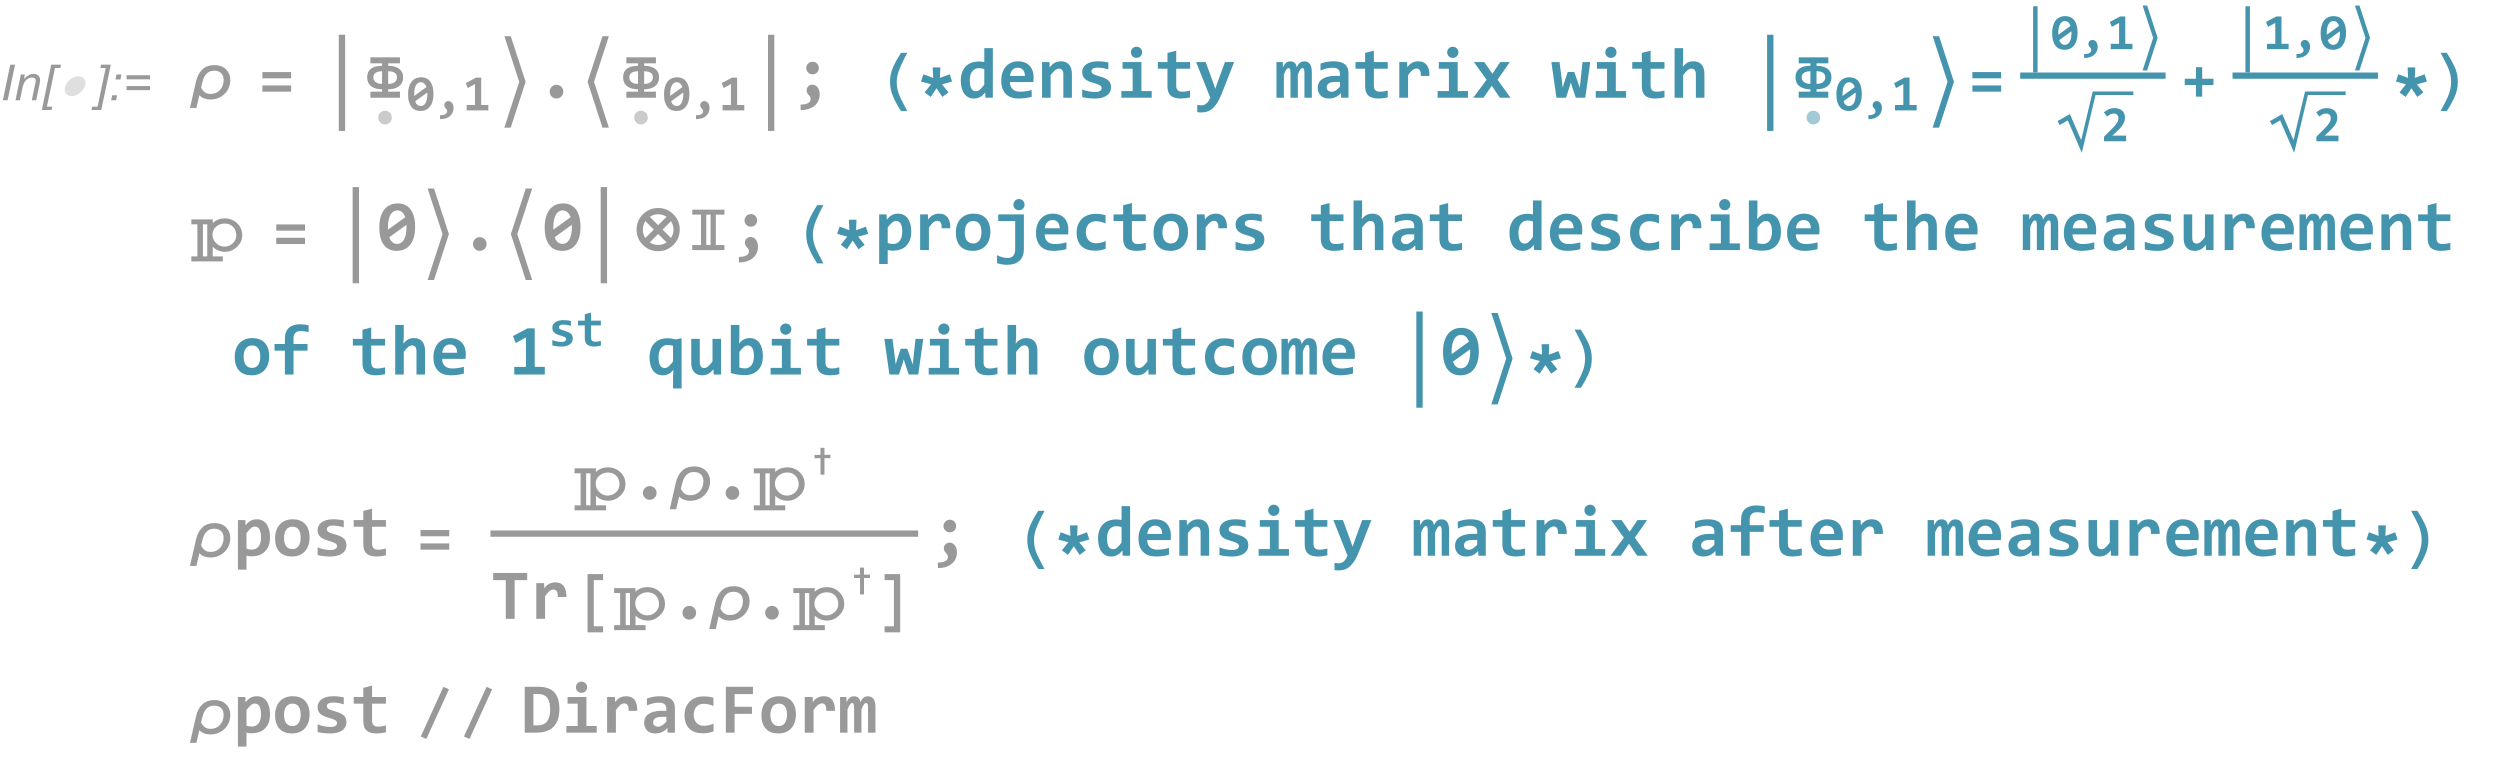 <?xml version="1.0" encoding="UTF-8"?>
<svg xmlns="http://www.w3.org/2000/svg" xmlns:xlink="http://www.w3.org/1999/xlink" width="452pt" height="137pt" viewBox="0 0 452 137" version="1.1">
<defs>
<g>
<symbol overflow="visible" id="glyph0-0">
<path style="stroke:none;" d="M 1.125 0 L 1.125 -5.625 L 5.625 -5.625 L 5.625 0 Z M 1.266 -0.141 L 5.484 -0.141 L 5.484 -5.484 L 1.266 -5.484 Z M 1.266 -0.141 "/>
</symbol>
<symbol overflow="visible" id="glyph0-1">
<path style="stroke:none;" d="M 0.516 0 L 1.863 -6.441 L 2.719 -6.441 L 1.375 0 Z M 0.516 0 "/>
</symbol>
<symbol overflow="visible" id="glyph0-2">
<path style="stroke:none;" d="M 0.297 0 L 1.273 -4.668 L 1.996 -4.668 L 1.824 -3.855 C 2.133 -4.172 2.426 -4.402 2.699 -4.551 C 2.969 -4.695 3.25 -4.77 3.539 -4.773 C 3.914 -4.77 4.207 -4.668 4.426 -4.465 C 4.637 -4.258 4.746 -3.984 4.75 -3.645 C 4.746 -3.469 4.707 -3.195 4.637 -2.824 L 4.043 0 L 3.246 0 L 3.867 -2.957 C 3.93 -3.242 3.961 -3.453 3.961 -3.594 C 3.961 -3.746 3.906 -3.875 3.801 -3.973 C 3.691 -4.066 3.535 -4.113 3.336 -4.117 C 2.926 -4.113 2.562 -3.965 2.246 -3.676 C 1.926 -3.379 1.695 -2.879 1.547 -2.172 L 1.094 0 Z M 0.297 0 "/>
</symbol>
<symbol overflow="visible" id="glyph0-3">
<path style="stroke:none;" d="M 0.059 1.762 L 1.75 -6.441 L 3.52 -6.441 L 3.391 -5.832 L 2.43 -5.832 L 0.973 1.152 L 1.941 1.152 L 1.816 1.762 Z M 0.059 1.762 "/>
</symbol>
<symbol overflow="visible" id="glyph0-4">
<path style="stroke:none;" d="M 1.23 1.762 L -0.527 1.762 L -0.398 1.152 L 0.57 1.152 L 2.031 -5.832 L 1.062 -5.832 L 1.191 -6.441 L 2.961 -6.441 Z M 1.23 1.762 "/>
</symbol>
<symbol overflow="visible" id="glyph0-5">
<path style="stroke:none;" d="M 1.301 -3.766 L 1.488 -4.668 L 2.387 -4.668 L 2.203 -3.766 Z M 0.516 0 L 0.703 -0.902 L 1.605 -0.902 L 1.41 0 Z M 0.516 0 "/>
</symbol>
<symbol overflow="visible" id="glyph0-6">
<path style="stroke:none;" d="M 5.062 -3.789 L 0.809 -3.789 L 0.809 -4.527 L 5.062 -4.527 Z M 5.062 -1.832 L 0.809 -1.832 L 0.809 -2.57 L 5.062 -2.57 Z M 5.062 -1.832 "/>
</symbol>
<symbol overflow="visible" id="glyph1-0">
<path style="stroke:none;" d="M 0.562 0 L 3.008 -7.199 L 6.383 -7.199 L 3.938 0 Z M 1.316 -0.562 L 3.566 -0.562 L 5.629 -6.637 L 3.379 -6.637 Z M 1.316 -0.562 "/>
</symbol>
<symbol overflow="visible" id="glyph1-1">
<path style="stroke:none;" d="M 5.348 -2.547 C 5.262 -2.297 5.137 -2.062 4.973 -1.848 C 4.805 -1.629 4.613 -1.441 4.398 -1.285 C 4.184 -1.121 3.953 -0.996 3.707 -0.91 C 3.457 -0.816 3.207 -0.773 2.961 -0.773 C 2.703 -0.773 2.484 -0.816 2.297 -0.906 C 2.109 -0.996 1.965 -1.121 1.863 -1.277 C 1.758 -1.434 1.695 -1.621 1.68 -1.84 C 1.66 -2.059 1.695 -2.293 1.785 -2.547 C 1.867 -2.801 1.992 -3.035 2.16 -3.254 C 2.32 -3.469 2.508 -3.656 2.723 -3.816 C 2.934 -3.973 3.164 -4.098 3.414 -4.191 C 3.66 -4.277 3.91 -4.324 4.168 -4.328 C 4.414 -4.324 4.633 -4.277 4.82 -4.188 C 5.004 -4.094 5.148 -3.969 5.258 -3.809 C 5.359 -3.648 5.422 -3.461 5.445 -3.246 C 5.461 -3.027 5.43 -2.793 5.348 -2.547 Z M 5.348 -2.547 "/>
</symbol>
<symbol overflow="visible" id="glyph2-0">
<path style="stroke:none;" d="M 0.812 0 L 0.812 -9.961 L 5.688 -9.961 L 5.688 0 Z M 1.625 -0.812 L 4.875 -0.812 L 4.875 -9.148 L 1.625 -9.148 Z M 1.625 -0.812 "/>
</symbol>
<symbol overflow="visible" id="glyph2-1">
<path style="stroke:none;" d="M 7.305 -3.227 C 7.301 -2.211 6.953 -1.367 6.266 -0.691 C 5.57 -0.016 4.707 0.32 3.668 0.324 C 3.281 0.32 2.922 0.258 2.59 0.129 C 2.258 0.004 1.965 -0.191 1.715 -0.457 L 1.18 1.848 L 0.012 1.848 L 1.105 -2.926 C 1.32 -3.867 1.703 -4.602 2.258 -5.121 C 2.805 -5.641 3.539 -5.898 4.457 -5.902 C 5.312 -5.898 6 -5.648 6.523 -5.145 C 7.039 -4.641 7.301 -4 7.305 -3.227 Z M 6.102 -3.227 C 6.098 -3.746 5.945 -4.152 5.645 -4.449 C 5.34 -4.738 4.922 -4.887 4.391 -4.887 C 3.828 -4.887 3.379 -4.711 3.035 -4.367 C 2.688 -4.02 2.434 -3.52 2.273 -2.867 L 2.023 -1.859 C 2.195 -1.5 2.414 -1.219 2.676 -1.008 C 2.934 -0.797 3.289 -0.691 3.746 -0.691 C 4.453 -0.691 5.023 -0.93 5.457 -1.414 C 5.883 -1.895 6.098 -2.5 6.102 -3.227 Z M 6.102 -3.227 "/>
</symbol>
<symbol overflow="visible" id="glyph2-2">
<path style="stroke:none;" d="M 6.5 -3.512 L 1.301 -3.512 L 1.301 -4.641 L 6.5 -4.641 Z M 6.5 -1.094 L 1.301 -1.094 L 1.301 -2.223 L 6.5 -2.223 Z M 6.5 -1.094 "/>
</symbol>
<symbol overflow="visible" id="glyph2-3">
<path style="stroke:none;" d="M 7.148 -3.707 C 7.148 -3.016 6.914 -2.48 6.445 -2.105 C 5.977 -1.727 5.309 -1.535 4.445 -1.523 L 4.445 -1.094 L 6.578 -1.094 L 6.578 0 L 1.227 0 L 1.227 -1.094 L 3.34 -1.094 L 3.34 -1.523 C 2.488 -1.531 1.824 -1.719 1.355 -2.094 C 0.879 -2.461 0.645 -3 0.648 -3.707 C 0.645 -4.383 0.867 -4.895 1.32 -5.242 C 1.766 -5.59 2.441 -5.77 3.34 -5.781 L 3.34 -6.215 L 1.227 -6.215 L 1.227 -7.305 L 6.578 -7.305 L 6.578 -6.215 L 4.445 -6.215 L 4.445 -5.781 C 5.309 -5.77 5.977 -5.586 6.445 -5.23 C 6.914 -4.867 7.148 -4.359 7.148 -3.707 Z M 6.031 -3.707 C 6.027 -4.062 5.895 -4.332 5.629 -4.512 C 5.359 -4.691 4.965 -4.785 4.445 -4.797 L 4.445 -2.508 C 4.949 -2.508 5.34 -2.609 5.617 -2.82 C 5.891 -3.027 6.027 -3.324 6.031 -3.707 Z M 3.34 -2.508 L 3.34 -4.797 C 2.801 -4.777 2.402 -4.676 2.148 -4.492 C 1.895 -4.305 1.77 -4.043 1.77 -3.707 C 1.77 -3.332 1.906 -3.039 2.188 -2.828 C 2.465 -2.613 2.852 -2.508 3.34 -2.508 Z M 3.34 -2.508 "/>
</symbol>
<symbol overflow="visible" id="glyph2-4">
<path style="stroke:none;" d="M 5.77 -2.887 L 3.078 5.406 L 1.922 5.406 L 4.613 -2.887 L 1.922 -11.129 L 3.078 -11.129 Z M 5.77 -2.887 "/>
</symbol>
<symbol overflow="visible" id="glyph2-5">
<path style="stroke:none;" d="M 5.879 5.406 L 4.715 5.406 L 2.023 -2.887 L 4.715 -11.129 L 5.879 -11.129 L 3.188 -2.887 Z M 5.879 5.406 "/>
</symbol>
<symbol overflow="visible" id="glyph2-6">
<path style="stroke:none;" d="M 6.41 2.406 L 5.273 2.406 C 4.766 1.633 4.305 0.801 3.898 -0.094 C 3.488 -0.992 3.285 -1.914 3.289 -2.863 C 3.285 -3.805 3.473 -4.695 3.848 -5.531 C 4.219 -6.367 4.695 -7.23 5.273 -8.125 L 6.41 -8.125 C 6.027 -7.445 5.613 -6.602 5.168 -5.59 C 4.723 -4.574 4.5 -3.664 4.5 -2.863 C 4.5 -1.895 4.703 -0.984 5.109 -0.137 C 5.516 0.715 5.949 1.559 6.41 2.406 Z M 6.41 2.406 "/>
</symbol>
<symbol overflow="visible" id="glyph2-7">
<path style="stroke:none;" d="M 6.711 -2.926 L 4.887 -2.43 L 6.055 -0.965 L 4.953 -0.145 L 3.898 -1.715 L 2.852 -0.145 L 1.738 -0.965 L 2.914 -2.43 L 1.094 -2.926 L 1.523 -4.242 L 3.289 -3.586 L 3.211 -5.484 L 4.59 -5.484 L 4.512 -3.586 L 6.277 -4.242 Z M 6.711 -2.926 "/>
</symbol>
<symbol overflow="visible" id="glyph2-8">
<path style="stroke:none;" d="M 6.5 -2.297 L 4.457 -2.297 L 4.457 -0.195 L 3.328 -0.195 L 3.328 -2.297 L 1.301 -2.297 L 1.301 -3.434 L 3.328 -3.434 L 3.328 -5.523 L 4.457 -5.523 L 4.457 -3.434 L 6.5 -3.434 Z M 6.5 -2.297 "/>
</symbol>
<symbol overflow="visible" id="glyph2-9">
<path style="stroke:none;" d="M 4.488 -2.863 C 4.488 -1.887 4.281 -0.953 3.867 -0.062 C 3.453 0.832 2.996 1.652 2.496 2.406 L 1.363 2.406 C 1.766 1.707 2.184 0.895 2.621 -0.039 C 3.051 -0.973 3.27 -1.914 3.273 -2.863 C 3.27 -3.82 3.059 -4.742 2.641 -5.629 C 2.219 -6.512 1.793 -7.344 1.363 -8.125 L 2.496 -8.125 C 3.031 -7.297 3.496 -6.465 3.895 -5.633 C 4.289 -4.793 4.488 -3.871 4.488 -2.863 Z M 4.488 -2.863 "/>
</symbol>
<symbol overflow="visible" id="glyph2-10">
<path style="stroke:none;" d="M 9.465 -2.68 C 9.461 -1.875 9.145 -1.176 8.516 -0.582 C 7.879 0.016 7.16 0.309 6.355 0.312 C 5.488 0.309 4.746 0.012 4.133 -0.586 L 4.133 1.141 L 5.953 1.141 L 5.953 2.043 L 0.262 2.043 L 0.262 1.141 L 1.352 1.141 L 1.352 -4.652 L 0.262 -4.652 L 0.262 -5.547 L 4.133 -5.547 L 4.133 -4.898 C 4.719 -5.453 5.438 -5.73 6.289 -5.73 C 7.172 -5.73 7.922 -5.438 8.539 -4.859 C 9.152 -4.277 9.461 -3.551 9.465 -2.68 Z M 8.387 -2.664 C 8.383 -3.285 8.191 -3.797 7.812 -4.195 C 7.43 -4.594 6.934 -4.793 6.316 -4.797 C 5.719 -4.793 5.203 -4.613 4.773 -4.254 C 4.309 -3.863 4.078 -3.375 4.082 -2.793 C 4.078 -2.211 4.293 -1.703 4.73 -1.27 C 5.16 -0.836 5.668 -0.621 6.254 -0.621 C 6.82 -0.621 7.32 -0.82 7.746 -1.219 C 8.172 -1.617 8.383 -2.098 8.387 -2.664 Z M 3.137 1.141 L 3.137 -4.652 L 2.355 -4.652 L 2.355 1.141 Z M 3.137 1.141 "/>
</symbol>
<symbol overflow="visible" id="glyph2-11">
<path style="stroke:none;" d="M 7.801 -3.699 C 7.797 -2.617 7.418 -1.699 6.656 -0.938 C 5.895 -0.18 4.973 0.199 3.898 0.203 C 2.812 0.199 1.891 -0.18 1.133 -0.938 C 0.371 -1.699 -0.004 -2.617 -0.008 -3.699 C -0.004 -4.777 0.371 -5.699 1.133 -6.461 C 1.891 -7.223 2.812 -7.605 3.898 -7.605 C 4.973 -7.605 5.895 -7.223 6.656 -6.461 C 7.418 -5.699 7.797 -4.777 7.801 -3.699 Z M 5.422 -6.016 C 5.203 -6.16 4.965 -6.273 4.707 -6.355 C 4.441 -6.434 4.172 -6.473 3.898 -6.477 C 3.617 -6.473 3.352 -6.434 3.094 -6.355 C 2.832 -6.273 2.594 -6.16 2.379 -6.016 L 3.898 -4.5 Z M 6.672 -3.699 C 6.668 -3.977 6.629 -4.246 6.551 -4.508 C 6.469 -4.762 6.355 -5 6.215 -5.223 L 4.691 -3.707 L 6.215 -2.184 C 6.359 -2.398 6.473 -2.637 6.555 -2.895 C 6.629 -3.152 6.668 -3.418 6.672 -3.699 Z M 3.105 -3.707 L 1.582 -5.23 C 1.441 -5.008 1.328 -4.766 1.246 -4.508 C 1.164 -4.246 1.125 -3.977 1.125 -3.699 C 1.125 -3.418 1.164 -3.148 1.242 -2.891 C 1.32 -2.625 1.434 -2.391 1.582 -2.184 Z M 5.422 -1.391 L 3.898 -2.914 L 2.375 -1.391 C 2.59 -1.238 2.828 -1.125 3.09 -1.051 C 3.344 -0.969 3.613 -0.93 3.898 -0.934 C 4.18 -0.93 4.453 -0.969 4.711 -1.051 C 4.969 -1.125 5.203 -1.238 5.422 -1.391 Z M 5.422 -1.391 "/>
</symbol>
<symbol overflow="visible" id="glyph2-12">
<path style="stroke:none;" d="M 6.082 0 L 0.262 0 L 0.262 -0.906 L 1.836 -0.906 L 1.836 -6.41 L 0.262 -6.41 L 0.262 -7.305 L 6.082 -7.305 L 6.082 -6.41 L 4.527 -6.41 L 4.527 -0.906 L 6.082 -0.906 Z M 3.574 -0.906 L 3.574 -6.41 L 2.793 -6.41 L 2.793 -0.906 Z M 3.574 -0.906 "/>
</symbol>
<symbol overflow="visible" id="glyph2-13">
<path style="stroke:none;" d="M 3.809 -8 L 3.809 -7.383 L 2.73 -7.383 L 2.73 -4.406 L 2.012 -4.406 L 2.012 -7.383 L 0.934 -7.383 L 0.934 -7.98 L 2 -7.98 L 2 -9.266 L 2.73 -9.266 L 2.73 -7.98 Z M 3.809 -8 "/>
</symbol>
<symbol overflow="visible" id="glyph2-14">
<path style="stroke:none;" d="M 6.07 2.445 L 3.262 2.445 L 3.262 -8.086 L 6.07 -8.086 L 6.07 -6.996 L 4.391 -6.996 L 4.391 1.352 L 6.07 1.352 Z M 6.07 2.445 "/>
</symbol>
<symbol overflow="visible" id="glyph2-15">
<path style="stroke:none;" d="M 4.539 2.445 L 1.727 2.445 L 1.727 1.352 L 3.41 1.352 L 3.41 -6.996 L 1.727 -6.996 L 1.727 -8.086 L 4.539 -8.086 Z M 4.539 2.445 "/>
</symbol>
<symbol overflow="visible" id="glyph2-16">
<path style="stroke:none;" d="M 6.449 -7.828 L 2.355 1.141 L 1.352 0.691 L 5.445 -8.285 Z M 6.449 -7.828 "/>
</symbol>
<symbol overflow="visible" id="glyph3-0">
<path style="stroke:none;" d="M 6.66 -8.297 L 6.66 0 L 0.496 0 L 0.496 -8.297 Z M 5.73 -0.844 L 5.73 -7.453 L 1.402 -7.453 L 1.402 -0.844 Z M 5.223 -5.293 C 5.219 -5.059 5.18 -4.848 5.098 -4.652 C 5.016 -4.457 4.895 -4.289 4.742 -4.148 C 4.586 -4.008 4.398 -3.895 4.18 -3.816 C 3.953 -3.73 3.707 -3.691 3.434 -3.695 L 3.395 -2.852 L 2.52 -2.852 L 2.445 -4.488 L 3.227 -4.488 C 3.531 -4.488 3.754 -4.555 3.895 -4.695 C 4.031 -4.832 4.102 -5 4.105 -5.199 C 4.102 -5.324 4.07 -5.449 4.012 -5.57 C 3.949 -5.688 3.852 -5.789 3.723 -5.879 C 3.586 -5.965 3.418 -6.035 3.215 -6.086 C 3.008 -6.137 2.762 -6.164 2.48 -6.164 L 2.121 -6.164 L 2.121 -7.121 L 2.469 -7.121 C 2.945 -7.117 3.363 -7.066 3.715 -6.965 C 4.066 -6.859 4.352 -6.723 4.574 -6.559 C 4.793 -6.387 4.957 -6.191 5.062 -5.973 C 5.168 -5.75 5.219 -5.523 5.223 -5.293 Z M 3.648 -1.809 C 3.645 -1.711 3.625 -1.625 3.594 -1.547 C 3.555 -1.469 3.508 -1.398 3.445 -1.336 C 3.383 -1.273 3.309 -1.223 3.227 -1.191 C 3.145 -1.152 3.059 -1.137 2.965 -1.141 C 2.871 -1.137 2.781 -1.152 2.695 -1.191 C 2.609 -1.223 2.535 -1.273 2.473 -1.336 C 2.41 -1.398 2.359 -1.469 2.324 -1.547 C 2.289 -1.625 2.273 -1.711 2.273 -1.809 C 2.273 -1.898 2.289 -1.984 2.324 -2.07 C 2.359 -2.148 2.41 -2.223 2.473 -2.285 C 2.535 -2.344 2.609 -2.391 2.695 -2.426 C 2.781 -2.461 2.871 -2.477 2.965 -2.48 C 3.059 -2.477 3.145 -2.461 3.227 -2.426 C 3.309 -2.391 3.383 -2.344 3.445 -2.285 C 3.508 -2.223 3.555 -2.148 3.594 -2.07 C 3.625 -1.984 3.645 -1.898 3.648 -1.809 Z M 3.648 -1.809 "/>
</symbol>
<symbol overflow="visible" id="glyph3-1">
<path style="stroke:none;" d="M 3.535 -2.344 C 3.707 -2.344 3.871 -2.309 4.027 -2.242 C 4.176 -2.176 4.309 -2.086 4.426 -1.977 C 4.535 -1.859 4.625 -1.727 4.688 -1.578 C 4.75 -1.422 4.781 -1.262 4.785 -1.094 C 4.781 -0.918 4.75 -0.758 4.688 -0.609 C 4.625 -0.461 4.535 -0.328 4.426 -0.219 C 4.309 -0.102 4.176 -0.016 4.027 0.047 C 3.871 0.109 3.707 0.141 3.535 0.145 C 3.363 0.141 3.207 0.109 3.059 0.047 C 2.91 -0.016 2.781 -0.102 2.672 -0.219 C 2.562 -0.328 2.473 -0.461 2.41 -0.609 C 2.344 -0.758 2.312 -0.918 2.316 -1.094 C 2.312 -1.262 2.344 -1.422 2.41 -1.578 C 2.473 -1.727 2.562 -1.859 2.672 -1.977 C 2.781 -2.086 2.91 -2.176 3.059 -2.242 C 3.207 -2.309 3.363 -2.344 3.535 -2.344 Z M 3.535 -2.344 "/>
</symbol>
<symbol overflow="visible" id="glyph3-2">
<path style="stroke:none;" d="M 1.414 1.227 C 1.664 1.23 1.902 1.215 2.125 1.18 C 2.344 1.141 2.535 1.082 2.699 1 C 2.859 0.914 2.988 0.809 3.086 0.684 C 3.176 0.555 3.223 0.406 3.227 0.234 C 3.223 0.109 3.203 0.008 3.172 -0.078 C 3.133 -0.164 3.09 -0.242 3.035 -0.312 C 2.98 -0.379 2.922 -0.449 2.859 -0.516 C 2.797 -0.582 2.738 -0.652 2.684 -0.727 C 2.629 -0.797 2.582 -0.879 2.547 -0.98 C 2.512 -1.074 2.496 -1.191 2.496 -1.328 C 2.496 -1.457 2.516 -1.586 2.562 -1.711 C 2.605 -1.836 2.676 -1.945 2.766 -2.043 C 2.855 -2.141 2.965 -2.219 3.094 -2.277 C 3.223 -2.336 3.367 -2.367 3.535 -2.367 C 3.738 -2.367 3.926 -2.316 4.094 -2.223 C 4.258 -2.125 4.398 -1.996 4.512 -1.836 C 4.625 -1.672 4.711 -1.488 4.773 -1.277 C 4.832 -1.066 4.863 -0.848 4.863 -0.621 C 4.863 -0.227 4.789 0.141 4.645 0.488 C 4.5 0.832 4.285 1.137 4 1.395 C 3.715 1.652 3.355 1.855 2.926 2.008 C 2.488 2.156 1.984 2.23 1.414 2.234 Z M 3.574 -6.512 C 3.734 -6.508 3.883 -6.48 4.023 -6.422 C 4.16 -6.363 4.281 -6.281 4.387 -6.18 C 4.484 -6.074 4.562 -5.953 4.625 -5.812 C 4.68 -5.672 4.711 -5.523 4.715 -5.371 C 4.711 -5.207 4.68 -5.055 4.625 -4.918 C 4.562 -4.777 4.484 -4.66 4.387 -4.559 C 4.281 -4.457 4.16 -4.375 4.023 -4.316 C 3.883 -4.254 3.734 -4.223 3.574 -4.227 C 3.41 -4.223 3.258 -4.254 3.125 -4.316 C 2.984 -4.375 2.867 -4.457 2.766 -4.559 C 2.66 -4.66 2.578 -4.777 2.52 -4.918 C 2.457 -5.055 2.426 -5.207 2.43 -5.371 C 2.426 -5.523 2.457 -5.672 2.52 -5.812 C 2.578 -5.953 2.66 -6.074 2.766 -6.18 C 2.867 -6.281 2.984 -6.363 3.125 -6.422 C 3.258 -6.48 3.41 -6.508 3.574 -6.512 Z M 3.574 -6.512 "/>
</symbol>
<symbol overflow="visible" id="glyph3-3">
<path style="stroke:none;" d="M 4.938 0 L 4.898 -0.953 C 4.762 -0.785 4.621 -0.633 4.48 -0.5 C 4.336 -0.359 4.18 -0.246 4.016 -0.152 C 3.848 -0.059 3.672 0.012 3.488 0.066 C 3.297 0.113 3.09 0.141 2.863 0.145 C 2.48 0.141 2.141 0.066 1.848 -0.082 C 1.547 -0.234 1.301 -0.449 1.102 -0.734 C 0.898 -1.012 0.742 -1.355 0.641 -1.758 C 0.531 -2.156 0.48 -2.605 0.484 -3.105 C 0.48 -3.695 0.562 -4.207 0.734 -4.641 C 0.898 -5.074 1.129 -5.434 1.426 -5.723 C 1.719 -6.008 2.07 -6.219 2.48 -6.355 C 2.883 -6.492 3.328 -6.562 3.809 -6.562 C 3.969 -6.562 4.129 -6.551 4.293 -6.531 C 4.453 -6.508 4.598 -6.48 4.73 -6.449 L 4.73 -8.969 L 6.277 -8.969 L 6.277 0 Z M 2.109 -3.172 C 2.109 -2.812 2.133 -2.512 2.18 -2.262 C 2.227 -2.012 2.297 -1.805 2.395 -1.645 C 2.488 -1.48 2.605 -1.363 2.746 -1.289 C 2.883 -1.215 3.043 -1.176 3.227 -1.18 C 3.484 -1.176 3.734 -1.281 3.973 -1.496 C 4.207 -1.707 4.457 -2 4.73 -2.367 L 4.73 -5.188 C 4.605 -5.23 4.453 -5.27 4.273 -5.301 C 4.09 -5.328 3.91 -5.344 3.734 -5.344 C 3.48 -5.344 3.258 -5.293 3.059 -5.191 C 2.859 -5.09 2.688 -4.945 2.547 -4.758 C 2.402 -4.57 2.293 -4.344 2.223 -4.078 C 2.145 -3.809 2.109 -3.504 2.109 -3.172 Z M 2.109 -3.172 "/>
</symbol>
<symbol overflow="visible" id="glyph3-4">
<path style="stroke:none;" d="M 6.5 -3.719 C 6.496 -3.613 6.492 -3.477 6.488 -3.309 C 6.48 -3.137 6.473 -2.977 6.461 -2.832 L 2.223 -2.832 C 2.219 -2.543 2.262 -2.293 2.352 -2.082 C 2.434 -1.863 2.559 -1.684 2.719 -1.539 C 2.875 -1.391 3.062 -1.281 3.289 -1.207 C 3.508 -1.129 3.758 -1.09 4.031 -1.094 C 4.344 -1.09 4.676 -1.113 5.035 -1.164 C 5.391 -1.211 5.766 -1.289 6.152 -1.402 L 6.152 -0.172 C 5.984 -0.121 5.801 -0.078 5.609 -0.043 C 5.414 -0.004 5.219 0.023 5.016 0.055 C 4.812 0.082 4.605 0.105 4.398 0.121 C 4.188 0.133 3.988 0.141 3.797 0.145 C 3.305 0.141 2.863 0.074 2.473 -0.062 C 2.082 -0.199 1.75 -0.406 1.484 -0.684 C 1.211 -0.953 1.004 -1.289 0.863 -1.695 C 0.715 -2.094 0.645 -2.559 0.648 -3.09 C 0.645 -3.613 0.715 -4.094 0.863 -4.523 C 1.004 -4.953 1.207 -5.32 1.473 -5.625 C 1.73 -5.93 2.051 -6.164 2.426 -6.336 C 2.801 -6.5 3.219 -6.586 3.68 -6.59 C 4.137 -6.586 4.539 -6.516 4.895 -6.375 C 5.242 -6.234 5.539 -6.035 5.777 -5.781 C 6.012 -5.527 6.191 -5.227 6.316 -4.875 C 6.438 -4.523 6.496 -4.137 6.5 -3.719 Z M 4.926 -3.941 C 4.93 -4.195 4.898 -4.418 4.832 -4.605 C 4.762 -4.793 4.668 -4.945 4.555 -5.07 C 4.434 -5.191 4.301 -5.285 4.148 -5.344 C 3.992 -5.402 3.824 -5.43 3.648 -5.434 C 3.258 -5.43 2.938 -5.301 2.691 -5.043 C 2.438 -4.781 2.289 -4.414 2.246 -3.941 Z M 4.926 -3.941 "/>
</symbol>
<symbol overflow="visible" id="glyph3-5">
<path style="stroke:none;" d="M 4.73 0 L 4.73 -4.203 C 4.727 -4.906 4.465 -5.262 3.941 -5.262 C 3.676 -5.262 3.426 -5.156 3.188 -4.945 C 2.949 -4.734 2.695 -4.445 2.43 -4.082 L 2.43 0 L 0.883 0 L 0.883 -6.449 L 2.223 -6.449 L 2.258 -5.496 C 2.387 -5.66 2.523 -5.809 2.668 -5.949 C 2.809 -6.082 2.965 -6.199 3.129 -6.293 C 3.293 -6.387 3.469 -6.457 3.66 -6.512 C 3.852 -6.559 4.066 -6.586 4.305 -6.59 C 4.629 -6.586 4.914 -6.531 5.164 -6.426 C 5.406 -6.316 5.613 -6.164 5.781 -5.969 C 5.945 -5.77 6.07 -5.531 6.152 -5.258 C 6.234 -4.977 6.273 -4.668 6.277 -4.328 L 6.277 0 Z M 4.73 0 "/>
</symbol>
<symbol overflow="visible" id="glyph3-6">
<path style="stroke:none;" d="M 6.203 -1.898 C 6.199 -1.527 6.117 -1.211 5.957 -0.953 C 5.789 -0.691 5.574 -0.48 5.309 -0.32 C 5.039 -0.156 4.734 -0.043 4.395 0.031 C 4.051 0.102 3.703 0.141 3.352 0.145 C 2.875 0.141 2.445 0.117 2.07 0.078 C 1.688 0.031 1.328 -0.027 0.992 -0.113 L 0.992 -1.512 C 1.383 -1.344 1.781 -1.223 2.18 -1.148 C 2.574 -1.074 2.945 -1.035 3.301 -1.039 C 3.703 -1.035 4.008 -1.102 4.211 -1.234 C 4.41 -1.363 4.512 -1.531 4.512 -1.738 C 4.512 -1.836 4.488 -1.926 4.449 -2.004 C 4.402 -2.082 4.324 -2.156 4.211 -2.234 C 4.094 -2.305 3.93 -2.383 3.719 -2.465 C 3.504 -2.539 3.227 -2.629 2.887 -2.73 C 2.57 -2.816 2.293 -2.914 2.055 -3.031 C 1.812 -3.141 1.613 -3.273 1.461 -3.426 C 1.301 -3.578 1.184 -3.754 1.109 -3.957 C 1.027 -4.152 0.988 -4.391 0.992 -4.664 C 0.988 -4.926 1.047 -5.172 1.168 -5.406 C 1.281 -5.637 1.457 -5.84 1.695 -6.02 C 1.93 -6.191 2.227 -6.332 2.578 -6.438 C 2.93 -6.535 3.34 -6.586 3.809 -6.59 C 4.215 -6.586 4.574 -6.562 4.887 -6.523 C 5.199 -6.477 5.477 -6.434 5.719 -6.387 L 5.719 -5.121 C 5.352 -5.238 5.004 -5.32 4.68 -5.371 C 4.355 -5.418 4.035 -5.441 3.719 -5.445 C 3.398 -5.441 3.145 -5.387 2.953 -5.273 C 2.758 -5.156 2.66 -4.996 2.664 -4.797 C 2.66 -4.699 2.68 -4.613 2.723 -4.539 C 2.758 -4.461 2.832 -4.387 2.949 -4.316 C 3.059 -4.242 3.215 -4.168 3.418 -4.09 C 3.613 -4.012 3.879 -3.926 4.215 -3.836 C 4.582 -3.727 4.895 -3.613 5.152 -3.492 C 5.402 -3.371 5.609 -3.234 5.766 -3.082 C 5.922 -2.93 6.031 -2.754 6.102 -2.562 C 6.164 -2.367 6.199 -2.148 6.203 -1.898 Z M 6.203 -1.898 "/>
</symbol>
<symbol overflow="visible" id="glyph3-7">
<path style="stroke:none;" d="M 4.68 -8.215 C 4.676 -8.074 4.648 -7.941 4.602 -7.82 C 4.547 -7.695 4.477 -7.59 4.391 -7.5 C 4.297 -7.406 4.191 -7.332 4.066 -7.281 C 3.941 -7.227 3.809 -7.199 3.668 -7.203 C 3.523 -7.199 3.387 -7.227 3.266 -7.281 C 3.137 -7.332 3.031 -7.406 2.941 -7.5 C 2.848 -7.59 2.773 -7.695 2.727 -7.82 C 2.672 -7.941 2.648 -8.074 2.652 -8.215 C 2.648 -8.352 2.672 -8.48 2.727 -8.605 C 2.773 -8.727 2.848 -8.836 2.941 -8.93 C 3.031 -9.023 3.137 -9.094 3.266 -9.148 C 3.387 -9.199 3.523 -9.227 3.668 -9.23 C 3.809 -9.227 3.941 -9.199 4.066 -9.148 C 4.191 -9.094 4.297 -9.023 4.391 -8.93 C 4.477 -8.836 4.547 -8.727 4.602 -8.605 C 4.648 -8.48 4.676 -8.352 4.68 -8.215 Z M 2.965 -5.242 L 1.141 -5.242 L 1.141 -6.449 L 4.551 -6.449 L 4.551 -1.207 L 6.41 -1.207 L 6.41 0 L 0.922 0 L 0.922 -1.207 L 2.965 -1.207 Z M 2.965 -5.242 "/>
</symbol>
<symbol overflow="visible" id="glyph3-8">
<path style="stroke:none;" d="M 6.203 -0.062 C 5.918 0 5.637 0.047 5.355 0.086 C 5.074 0.121 4.805 0.141 4.551 0.145 C 4.125 0.141 3.762 0.098 3.457 0.012 C 3.148 -0.074 2.895 -0.207 2.695 -0.395 C 2.492 -0.574 2.344 -0.809 2.25 -1.09 C 2.156 -1.371 2.109 -1.703 2.109 -2.094 L 2.109 -5.242 L 0.375 -5.242 L 0.375 -6.449 L 2.109 -6.449 L 2.109 -8.102 L 3.695 -8.512 L 3.695 -6.449 L 6.203 -6.449 L 6.203 -5.242 L 3.695 -5.242 L 3.695 -2.211 C 3.691 -1.836 3.777 -1.559 3.949 -1.375 C 4.117 -1.184 4.398 -1.09 4.797 -1.094 C 5.051 -1.09 5.297 -1.109 5.539 -1.156 C 5.777 -1.195 6 -1.246 6.203 -1.301 Z M 6.203 -0.062 "/>
</symbol>
<symbol overflow="visible" id="glyph3-9">
<path style="stroke:none;" d="M 4.762 -0.703 C 4.535 -0.148 4.301 0.34 4.059 0.766 C 3.812 1.184 3.547 1.535 3.258 1.82 C 2.965 2.098 2.637 2.309 2.281 2.453 C 1.922 2.59 1.523 2.66 1.078 2.664 C 0.973 2.66 0.855 2.656 0.734 2.648 C 0.605 2.637 0.477 2.621 0.348 2.602 L 0.348 1.289 C 0.395 1.297 0.453 1.305 0.523 1.316 C 0.586 1.324 0.656 1.332 0.727 1.34 C 0.797 1.344 0.867 1.348 0.945 1.355 C 1.016 1.355 1.086 1.359 1.156 1.363 C 1.328 1.359 1.492 1.324 1.648 1.262 C 1.797 1.191 1.938 1.098 2.07 0.98 C 2.195 0.855 2.312 0.711 2.422 0.547 C 2.523 0.375 2.617 0.195 2.703 0 L 0.145 -6.449 L 1.871 -6.449 L 3.211 -2.793 L 3.613 -1.613 L 4.004 -2.742 L 5.359 -6.449 L 7.02 -6.449 Z M 4.762 -0.703 "/>
</symbol>
<symbol overflow="visible" id="glyph3-10">
<path style="stroke:none;" d="M 5.434 0 L 5.434 -4.391 C 5.43 -4.547 5.426 -4.688 5.418 -4.812 C 5.406 -4.93 5.391 -5.031 5.367 -5.117 C 5.344 -5.195 5.305 -5.258 5.258 -5.297 C 5.207 -5.336 5.141 -5.355 5.059 -5.359 C 4.926 -5.355 4.797 -5.266 4.672 -5.09 C 4.539 -4.91 4.398 -4.609 4.242 -4.184 L 4.242 0 L 2.914 0 L 2.914 -4.391 C 2.91 -4.547 2.906 -4.688 2.898 -4.812 C 2.887 -4.93 2.871 -5.031 2.848 -5.117 C 2.824 -5.195 2.785 -5.258 2.734 -5.297 C 2.684 -5.336 2.617 -5.355 2.531 -5.359 C 2.422 -5.355 2.297 -5.266 2.164 -5.09 C 2.023 -4.91 1.875 -4.609 1.715 -4.184 L 1.715 0 L 0.375 0 L 0.375 -6.449 L 1.523 -6.449 L 1.547 -5.508 C 1.641 -5.699 1.734 -5.863 1.828 -6 C 1.922 -6.133 2.02 -6.242 2.125 -6.332 C 2.23 -6.414 2.344 -6.477 2.465 -6.52 C 2.586 -6.555 2.723 -6.574 2.875 -6.578 C 3.23 -6.574 3.504 -6.48 3.695 -6.293 C 3.883 -6.105 3.992 -5.844 4.02 -5.508 C 4.121 -5.699 4.219 -5.863 4.32 -6 C 4.414 -6.133 4.52 -6.242 4.629 -6.332 C 4.738 -6.414 4.855 -6.477 4.98 -6.52 C 5.105 -6.555 5.242 -6.574 5.395 -6.578 C 5.863 -6.574 6.211 -6.41 6.438 -6.086 C 6.66 -5.754 6.773 -5.27 6.773 -4.629 L 6.773 0 Z M 5.434 0 "/>
</symbol>
<symbol overflow="visible" id="glyph3-11">
<path style="stroke:none;" d="M 4.926 0 L 4.887 -0.844 C 4.75 -0.699 4.605 -0.566 4.461 -0.445 C 4.312 -0.324 4.152 -0.219 3.973 -0.133 C 3.793 -0.043 3.598 0.023 3.391 0.07 C 3.18 0.117 2.949 0.141 2.703 0.145 C 2.371 0.141 2.082 0.094 1.836 0 C 1.582 -0.094 1.375 -0.227 1.207 -0.406 C 1.035 -0.578 0.906 -0.789 0.82 -1.035 C 0.734 -1.277 0.691 -1.547 0.691 -1.848 C 0.691 -2.148 0.754 -2.43 0.883 -2.691 C 1.012 -2.945 1.207 -3.168 1.473 -3.355 C 1.734 -3.539 2.066 -3.684 2.465 -3.793 C 2.859 -3.895 3.324 -3.949 3.859 -3.953 L 4.703 -3.953 L 4.703 -4.344 C 4.699 -4.504 4.676 -4.652 4.633 -4.789 C 4.582 -4.918 4.508 -5.031 4.406 -5.129 C 4.305 -5.219 4.168 -5.293 4.004 -5.344 C 3.836 -5.395 3.633 -5.418 3.395 -5.422 C 3.012 -5.418 2.637 -5.375 2.27 -5.289 C 1.895 -5.199 1.539 -5.078 1.195 -4.926 L 1.195 -6.164 C 1.5 -6.285 1.855 -6.387 2.262 -6.469 C 2.664 -6.547 3.082 -6.586 3.523 -6.59 C 4 -6.586 4.41 -6.539 4.754 -6.453 C 5.094 -6.359 5.379 -6.223 5.602 -6.043 C 5.82 -5.855 5.984 -5.629 6.094 -5.359 C 6.199 -5.086 6.25 -4.77 6.254 -4.406 L 6.254 0 Z M 4.703 -2.852 L 3.758 -2.852 C 3.492 -2.848 3.27 -2.82 3.09 -2.773 C 2.906 -2.719 2.762 -2.648 2.648 -2.562 C 2.531 -2.469 2.445 -2.367 2.395 -2.254 C 2.34 -2.137 2.312 -2.016 2.316 -1.887 C 2.312 -1.621 2.398 -1.418 2.57 -1.285 C 2.738 -1.145 2.969 -1.078 3.262 -1.078 C 3.477 -1.078 3.699 -1.156 3.934 -1.312 C 4.164 -1.469 4.422 -1.691 4.703 -1.988 Z M 4.703 -2.852 "/>
</symbol>
<symbol overflow="visible" id="glyph3-12">
<path style="stroke:none;" d="M 5.035 -3.941 C 5.039 -4.18 5.027 -4.387 5 -4.559 C 4.965 -4.727 4.914 -4.863 4.848 -4.977 C 4.773 -5.082 4.688 -5.164 4.59 -5.215 C 4.484 -5.266 4.371 -5.289 4.242 -5.293 C 4.012 -5.289 3.773 -5.195 3.531 -5.012 C 3.285 -4.82 3.02 -4.512 2.73 -4.082 L 2.73 0 L 1.141 0 L 1.141 -6.449 L 2.547 -6.449 L 2.602 -5.508 C 2.707 -5.672 2.824 -5.82 2.961 -5.953 C 3.09 -6.086 3.238 -6.199 3.402 -6.293 C 3.562 -6.387 3.742 -6.457 3.945 -6.512 C 4.141 -6.559 4.359 -6.586 4.602 -6.59 C 4.922 -6.586 5.211 -6.531 5.469 -6.422 C 5.719 -6.309 5.93 -6.141 6.102 -5.922 C 6.27 -5.699 6.398 -5.422 6.484 -5.094 C 6.566 -4.758 6.602 -4.375 6.59 -3.941 Z M 5.035 -3.941 "/>
</symbol>
<symbol overflow="visible" id="glyph3-13">
<path style="stroke:none;" d="M 5.035 0 L 3.562 -2.172 L 2.082 0 L 0.211 0 L 2.629 -3.25 L 0.336 -6.449 L 2.223 -6.449 L 3.668 -4.328 L 5.098 -6.449 L 6.836 -6.449 L 4.613 -3.262 L 6.957 0 Z M 5.035 0 "/>
</symbol>
<symbol overflow="visible" id="glyph3-14">
<path style="stroke:none;" d="M 6.176 0 L 4.457 0 L 3.77 -2.043 L 3.562 -2.754 L 3.352 -2.023 L 2.691 0 L 0.965 0 L 0.051 -6.449 L 1.523 -6.449 L 1.988 -2.805 L 2.094 -1.809 L 2.355 -2.703 L 3.004 -4.664 L 4.184 -4.664 L 4.875 -2.719 L 5.172 -1.797 L 5.293 -2.82 L 5.68 -6.449 L 7.086 -6.449 Z M 6.176 0 "/>
</symbol>
<symbol overflow="visible" id="glyph3-15">
<path style="stroke:none;" d="M 4.73 0 L 4.73 -4.203 C 4.727 -4.906 4.465 -5.262 3.941 -5.262 C 3.676 -5.262 3.426 -5.156 3.188 -4.945 C 2.949 -4.734 2.695 -4.445 2.43 -4.082 L 2.43 0 L 0.883 0 L 0.883 -8.969 L 2.43 -8.969 L 2.43 -6.762 L 2.355 -5.594 C 2.484 -5.746 2.617 -5.887 2.754 -6.016 C 2.887 -6.137 3.031 -6.242 3.191 -6.328 C 3.348 -6.414 3.516 -6.477 3.699 -6.523 C 3.879 -6.562 4.082 -6.586 4.305 -6.59 C 4.629 -6.586 4.914 -6.531 5.164 -6.426 C 5.406 -6.316 5.613 -6.164 5.781 -5.969 C 5.945 -5.77 6.07 -5.531 6.152 -5.258 C 6.234 -4.977 6.273 -4.668 6.277 -4.328 L 6.277 0 Z M 4.73 0 "/>
</symbol>
<symbol overflow="visible" id="glyph3-16">
<path style="stroke:none;" d="M 6.812 -4.184 C 6.809 -3.5 6.734 -2.887 6.59 -2.352 C 6.438 -1.812 6.219 -1.359 5.938 -0.992 C 5.648 -0.617 5.301 -0.336 4.891 -0.145 C 4.48 0.047 4.012 0.141 3.484 0.145 C 3.027 0.141 2.605 0.062 2.223 -0.094 C 1.832 -0.254 1.5 -0.504 1.223 -0.852 C 0.941 -1.195 0.723 -1.637 0.57 -2.176 C 0.41 -2.711 0.332 -3.355 0.336 -4.105 C 0.332 -4.785 0.41 -5.395 0.562 -5.934 C 0.711 -6.469 0.926 -6.922 1.211 -7.297 C 1.492 -7.664 1.84 -7.949 2.258 -8.145 C 2.672 -8.34 3.145 -8.438 3.668 -8.438 C 4.125 -8.438 4.543 -8.355 4.93 -8.195 C 5.312 -8.031 5.645 -7.777 5.922 -7.438 C 6.199 -7.094 6.418 -6.656 6.574 -6.117 C 6.73 -5.578 6.809 -4.934 6.812 -4.184 Z M 1.898 -4.156 C 1.898 -4.07 1.898 -3.992 1.898 -3.918 C 1.898 -3.844 1.902 -3.77 1.91 -3.695 L 5.02 -5.941 C 4.867 -6.359 4.672 -6.668 4.434 -6.871 C 4.188 -7.07 3.902 -7.172 3.574 -7.172 C 3.336 -7.172 3.113 -7.109 2.914 -6.992 C 2.707 -6.867 2.531 -6.684 2.383 -6.438 C 2.23 -6.184 2.113 -5.871 2.027 -5.496 C 1.941 -5.121 1.898 -4.672 1.898 -4.156 Z M 5.25 -4.133 C 5.25 -4.203 5.246 -4.277 5.242 -4.352 C 5.238 -4.422 5.238 -4.492 5.238 -4.562 L 2.145 -2.328 C 2.277 -1.914 2.465 -1.609 2.715 -1.414 C 2.957 -1.211 3.246 -1.113 3.574 -1.117 C 3.809 -1.113 4.027 -1.176 4.238 -1.301 C 4.441 -1.422 4.621 -1.605 4.77 -1.855 C 4.918 -2.102 5.035 -2.414 5.121 -2.793 C 5.207 -3.172 5.25 -3.617 5.25 -4.133 Z M 5.25 -4.133 "/>
</symbol>
<symbol overflow="visible" id="glyph3-17">
<path style="stroke:none;" d="M 6.684 -3.34 C 6.68 -2.746 6.598 -2.23 6.434 -1.801 C 6.266 -1.367 6.031 -1.012 5.734 -0.727 C 5.434 -0.438 5.082 -0.223 4.68 -0.09 C 4.27 0.047 3.828 0.109 3.352 0.113 C 3.188 0.109 3.023 0.102 2.867 0.082 C 2.703 0.059 2.559 0.031 2.43 0 L 2.43 2.52 L 0.883 2.52 L 0.883 -6.449 L 2.223 -6.449 L 2.258 -5.496 C 2.387 -5.66 2.523 -5.809 2.668 -5.949 C 2.809 -6.082 2.965 -6.199 3.129 -6.293 C 3.293 -6.387 3.469 -6.457 3.66 -6.512 C 3.852 -6.559 4.066 -6.586 4.305 -6.59 C 4.684 -6.586 5.023 -6.508 5.32 -6.359 C 5.617 -6.203 5.863 -5.988 6.066 -5.711 C 6.262 -5.426 6.414 -5.086 6.523 -4.688 C 6.625 -4.285 6.68 -3.836 6.684 -3.34 Z M 5.059 -3.273 C 5.055 -3.629 5.031 -3.934 4.98 -4.184 C 4.93 -4.434 4.855 -4.637 4.762 -4.797 C 4.664 -4.957 4.547 -5.074 4.414 -5.148 C 4.273 -5.223 4.117 -5.262 3.941 -5.262 C 3.676 -5.262 3.426 -5.156 3.188 -4.945 C 2.949 -4.734 2.695 -4.445 2.43 -4.082 L 2.43 -1.262 C 2.551 -1.215 2.703 -1.18 2.887 -1.148 C 3.062 -1.117 3.246 -1.102 3.434 -1.105 C 3.676 -1.102 3.898 -1.152 4.102 -1.258 C 4.305 -1.355 4.477 -1.5 4.617 -1.688 C 4.758 -1.875 4.867 -2.102 4.945 -2.371 C 5.02 -2.637 5.055 -2.938 5.059 -3.273 Z M 5.059 -3.273 "/>
</symbol>
<symbol overflow="visible" id="glyph3-18">
<path style="stroke:none;" d="M 6.691 -3.273 C 6.691 -2.766 6.617 -2.301 6.473 -1.883 C 6.328 -1.457 6.121 -1.098 5.852 -0.797 C 5.578 -0.496 5.246 -0.262 4.855 -0.102 C 4.461 0.062 4.012 0.141 3.512 0.145 C 3.027 0.141 2.602 0.074 2.227 -0.062 C 1.852 -0.199 1.531 -0.406 1.27 -0.688 C 1.004 -0.961 0.801 -1.309 0.664 -1.73 C 0.523 -2.145 0.457 -2.633 0.457 -3.188 C 0.457 -3.695 0.527 -4.16 0.676 -4.582 C 0.816 -5 1.027 -5.355 1.305 -5.656 C 1.574 -5.949 1.906 -6.18 2.305 -6.344 C 2.695 -6.504 3.141 -6.586 3.637 -6.59 C 4.117 -6.586 4.547 -6.516 4.926 -6.375 C 5.301 -6.234 5.621 -6.023 5.883 -5.742 C 6.145 -5.461 6.344 -5.113 6.484 -4.703 C 6.621 -4.289 6.691 -3.812 6.691 -3.273 Z M 5.078 -3.238 C 5.074 -3.906 4.949 -4.41 4.699 -4.746 C 4.449 -5.082 4.078 -5.25 3.586 -5.25 C 3.312 -5.25 3.082 -5.195 2.895 -5.09 C 2.703 -4.984 2.547 -4.84 2.426 -4.656 C 2.301 -4.469 2.211 -4.254 2.156 -4.012 C 2.098 -3.766 2.066 -3.504 2.07 -3.227 C 2.066 -2.551 2.203 -2.043 2.477 -1.703 C 2.746 -1.363 3.117 -1.195 3.586 -1.195 C 3.844 -1.195 4.066 -1.246 4.258 -1.348 C 4.449 -1.449 4.605 -1.59 4.723 -1.777 C 4.84 -1.957 4.926 -2.176 4.988 -2.43 C 5.043 -2.676 5.074 -2.945 5.078 -3.238 Z M 5.078 -3.238 "/>
</symbol>
<symbol overflow="visible" id="glyph3-19">
<path style="stroke:none;" d="M 5.605 -0.184 C 5.602 0.301 5.531 0.715 5.391 1.074 C 5.25 1.43 5.047 1.727 4.781 1.965 C 4.516 2.195 4.195 2.371 3.828 2.488 C 3.453 2.602 3.043 2.66 2.59 2.664 C 2.215 2.66 1.867 2.629 1.547 2.57 C 1.227 2.504 0.961 2.43 0.754 2.344 L 0.754 0.922 C 0.871 0.98 1.004 1.043 1.156 1.105 C 1.305 1.164 1.461 1.219 1.625 1.27 C 1.785 1.316 1.953 1.355 2.125 1.387 C 2.293 1.414 2.461 1.43 2.629 1.43 C 3.094 1.43 3.445 1.293 3.68 1.023 C 3.914 0.75 4.031 0.355 4.031 -0.172 L 4.031 -5.242 L 0.965 -5.242 L 0.965 -6.449 L 5.605 -6.449 Z M 5.73 -8.215 C 5.73 -8.074 5.703 -7.941 5.652 -7.82 C 5.602 -7.695 5.531 -7.59 5.441 -7.5 C 5.348 -7.406 5.238 -7.332 5.117 -7.281 C 4.992 -7.227 4.859 -7.199 4.715 -7.203 C 4.57 -7.199 4.438 -7.227 4.316 -7.281 C 4.191 -7.332 4.086 -7.406 3.996 -7.5 C 3.902 -7.59 3.828 -7.695 3.781 -7.82 C 3.727 -7.941 3.703 -8.074 3.707 -8.215 C 3.703 -8.352 3.727 -8.48 3.781 -8.605 C 3.828 -8.727 3.902 -8.836 3.996 -8.93 C 4.086 -9.023 4.191 -9.094 4.316 -9.148 C 4.438 -9.199 4.57 -9.227 4.715 -9.23 C 4.859 -9.227 4.992 -9.199 5.117 -9.148 C 5.238 -9.094 5.348 -9.023 5.441 -8.93 C 5.531 -8.836 5.602 -8.727 5.652 -8.605 C 5.703 -8.48 5.73 -8.352 5.73 -8.215 Z M 5.73 -8.215 "/>
</symbol>
<symbol overflow="visible" id="glyph3-20">
<path style="stroke:none;" d="M 6.102 -0.246 C 5.793 -0.121 5.477 -0.031 5.152 0.023 C 4.824 0.082 4.484 0.109 4.133 0.113 C 3.617 0.109 3.16 0.043 2.754 -0.094 C 2.348 -0.234 2 -0.441 1.719 -0.715 C 1.434 -0.988 1.219 -1.328 1.07 -1.738 C 0.918 -2.141 0.844 -2.609 0.844 -3.148 C 0.844 -3.66 0.922 -4.129 1.086 -4.551 C 1.246 -4.969 1.477 -5.328 1.777 -5.625 C 2.07 -5.922 2.43 -6.148 2.848 -6.309 C 3.262 -6.469 3.727 -6.551 4.242 -6.551 C 4.656 -6.551 5.008 -6.527 5.297 -6.484 C 5.582 -6.438 5.84 -6.383 6.07 -6.316 L 6.07 -4.812 C 5.805 -4.938 5.52 -5.039 5.215 -5.113 C 4.906 -5.184 4.613 -5.219 4.344 -5.223 C 4.051 -5.219 3.793 -5.172 3.566 -5.078 C 3.336 -4.98 3.145 -4.844 2.988 -4.672 C 2.832 -4.492 2.711 -4.281 2.629 -4.039 C 2.547 -3.789 2.508 -3.52 2.508 -3.227 C 2.508 -2.914 2.551 -2.637 2.641 -2.391 C 2.727 -2.145 2.852 -1.934 3.016 -1.766 C 3.176 -1.594 3.371 -1.465 3.605 -1.375 C 3.832 -1.281 4.086 -1.234 4.367 -1.238 C 4.5 -1.234 4.645 -1.246 4.793 -1.266 C 4.941 -1.285 5.09 -1.312 5.246 -1.348 C 5.395 -1.383 5.543 -1.422 5.691 -1.473 C 5.832 -1.516 5.969 -1.566 6.102 -1.625 Z M 6.102 -0.246 "/>
</symbol>
<symbol overflow="visible" id="glyph3-21">
<path style="stroke:none;" d="M 6.684 -3.34 C 6.68 -2.746 6.598 -2.23 6.434 -1.801 C 6.266 -1.367 6.031 -1.012 5.734 -0.727 C 5.434 -0.438 5.082 -0.223 4.68 -0.09 C 4.27 0.047 3.828 0.109 3.352 0.113 C 2.883 0.109 2.445 0.074 2.039 0.008 C 1.633 -0.062 1.246 -0.152 0.883 -0.273 L 0.883 -8.969 L 2.43 -8.969 L 2.43 -6.863 L 2.367 -5.594 C 2.602 -5.891 2.871 -6.133 3.184 -6.316 C 3.488 -6.496 3.863 -6.586 4.305 -6.59 C 4.684 -6.586 5.023 -6.508 5.32 -6.359 C 5.617 -6.203 5.863 -5.988 6.066 -5.711 C 6.262 -5.426 6.414 -5.086 6.523 -4.688 C 6.625 -4.285 6.68 -3.836 6.684 -3.34 Z M 5.059 -3.273 C 5.055 -3.629 5.031 -3.934 4.98 -4.184 C 4.93 -4.434 4.855 -4.637 4.762 -4.797 C 4.664 -4.957 4.547 -5.074 4.414 -5.148 C 4.273 -5.223 4.117 -5.262 3.941 -5.262 C 3.676 -5.262 3.426 -5.156 3.188 -4.945 C 2.949 -4.734 2.695 -4.445 2.43 -4.082 L 2.43 -1.262 C 2.551 -1.215 2.703 -1.18 2.887 -1.148 C 3.062 -1.117 3.246 -1.102 3.434 -1.105 C 3.676 -1.102 3.898 -1.152 4.102 -1.258 C 4.305 -1.355 4.477 -1.5 4.617 -1.688 C 4.758 -1.875 4.867 -2.102 4.945 -2.371 C 5.02 -2.637 5.055 -2.938 5.059 -3.273 Z M 5.059 -3.273 "/>
</symbol>
<symbol overflow="visible" id="glyph3-22">
<path style="stroke:none;" d="M 2.418 -6.449 L 2.418 -2.246 C 2.414 -1.891 2.48 -1.625 2.613 -1.449 C 2.746 -1.266 2.945 -1.176 3.211 -1.18 C 3.469 -1.176 3.715 -1.285 3.957 -1.5 C 4.191 -1.711 4.445 -2 4.715 -2.367 L 4.715 -6.449 L 6.266 -6.449 L 6.266 0 L 4.926 0 L 4.887 -0.953 C 4.75 -0.785 4.609 -0.633 4.473 -0.5 C 4.332 -0.359 4.184 -0.246 4.02 -0.152 C 3.855 -0.059 3.676 0.012 3.488 0.066 C 3.293 0.113 3.082 0.141 2.852 0.145 C 2.52 0.141 2.23 0.09 1.984 -0.016 C 1.734 -0.121 1.527 -0.273 1.363 -0.477 C 1.195 -0.672 1.07 -0.91 0.992 -1.188 C 0.906 -1.465 0.867 -1.777 0.871 -2.121 L 0.871 -6.449 Z M 2.418 -6.449 "/>
</symbol>
<symbol overflow="visible" id="glyph3-23">
<path style="stroke:none;" d="M 6.672 -7.656 C 6.48 -7.711 6.258 -7.758 6.008 -7.801 C 5.75 -7.84 5.488 -7.863 5.223 -7.863 C 5.039 -7.863 4.871 -7.836 4.715 -7.789 C 4.555 -7.738 4.418 -7.664 4.309 -7.559 C 4.191 -7.453 4.102 -7.316 4.039 -7.156 C 3.969 -6.992 3.938 -6.797 3.941 -6.562 L 3.941 -5.523 L 6.477 -5.523 L 6.477 -4.316 L 3.941 -4.316 L 3.941 0 L 2.379 0 L 2.379 -4.316 L 0.508 -4.316 L 0.508 -5.523 L 2.379 -5.523 L 2.379 -6.5 C 2.379 -6.953 2.445 -7.348 2.578 -7.676 C 2.711 -8.004 2.898 -8.27 3.145 -8.48 C 3.387 -8.688 3.68 -8.844 4.023 -8.941 C 4.363 -9.039 4.746 -9.086 5.172 -9.09 C 5.449 -9.086 5.715 -9.07 5.969 -9.035 C 6.219 -8.996 6.453 -8.953 6.672 -8.906 Z M 6.672 -7.656 "/>
</symbol>
<symbol overflow="visible" id="glyph3-24">
<path style="stroke:none;" d="M 0.965 0 L 0.965 -1.379 L 3.078 -1.379 L 3.078 -6.711 L 1.238 -5.695 L 0.73 -6.957 L 3.363 -8.348 L 4.664 -8.348 L 4.664 -1.379 L 6.488 -1.379 L 6.488 0 Z M 0.965 0 "/>
</symbol>
<symbol overflow="visible" id="glyph3-25">
<path style="stroke:none;" d="M 4.73 2.52 L 4.73 0.398 L 4.797 -0.855 C 4.676 -0.707 4.551 -0.57 4.422 -0.449 C 4.285 -0.324 4.141 -0.219 3.984 -0.133 C 3.824 -0.043 3.648 0.023 3.465 0.07 C 3.277 0.117 3.078 0.141 2.863 0.145 C 2.48 0.141 2.141 0.066 1.848 -0.082 C 1.547 -0.234 1.301 -0.449 1.102 -0.734 C 0.898 -1.012 0.742 -1.355 0.641 -1.758 C 0.531 -2.156 0.48 -2.605 0.484 -3.105 C 0.48 -3.613 0.551 -4.078 0.691 -4.508 C 0.832 -4.93 1.039 -5.297 1.316 -5.605 C 1.594 -5.906 1.941 -6.141 2.355 -6.312 C 2.77 -6.477 3.254 -6.562 3.809 -6.562 C 3.914 -6.562 4.027 -6.555 4.156 -6.543 C 4.281 -6.527 4.41 -6.512 4.539 -6.496 C 4.664 -6.477 4.785 -6.453 4.902 -6.426 C 5.016 -6.398 5.117 -6.371 5.211 -6.34 L 6.277 -6.578 L 6.277 2.52 Z M 2.109 -3.172 C 2.109 -2.812 2.133 -2.512 2.18 -2.262 C 2.227 -2.012 2.297 -1.805 2.395 -1.645 C 2.488 -1.48 2.605 -1.363 2.746 -1.289 C 2.883 -1.215 3.043 -1.176 3.227 -1.18 C 3.484 -1.176 3.734 -1.281 3.973 -1.496 C 4.207 -1.707 4.457 -2 4.73 -2.367 L 4.73 -5.188 C 4.605 -5.23 4.453 -5.27 4.273 -5.301 C 4.09 -5.328 3.91 -5.344 3.734 -5.344 C 3.48 -5.344 3.258 -5.293 3.059 -5.191 C 2.859 -5.09 2.688 -4.945 2.547 -4.758 C 2.402 -4.57 2.293 -4.344 2.223 -4.078 C 2.145 -3.809 2.109 -3.504 2.109 -3.172 Z M 2.109 -3.172 "/>
</symbol>
<symbol overflow="visible" id="glyph3-26">
<path style="stroke:none;" d="M 4.375 -6.996 L 4.375 0 L 2.773 0 L 2.773 -6.996 L 0.5 -6.996 L 0.5 -8.297 L 6.645 -8.297 L 6.645 -6.996 Z M 4.375 -6.996 "/>
</symbol>
<symbol overflow="visible" id="glyph3-27">
<path style="stroke:none;" d="M 6.812 -4.254 C 6.809 -3.609 6.73 -3.023 6.574 -2.5 C 6.414 -1.973 6.164 -1.523 5.828 -1.156 C 5.488 -0.781 5.059 -0.496 4.535 -0.301 C 4.012 -0.098 3.383 0 2.652 0 L 0.547 0 L 0.547 -8.297 L 3.004 -8.297 C 3.633 -8.297 4.188 -8.215 4.668 -8.059 C 5.141 -7.895 5.539 -7.652 5.859 -7.324 C 6.176 -6.992 6.414 -6.57 6.574 -6.066 C 6.73 -5.555 6.809 -4.953 6.812 -4.254 Z M 5.137 -4.152 C 5.133 -4.598 5.098 -4.996 5.027 -5.352 C 4.953 -5.699 4.828 -5.996 4.66 -6.242 C 4.488 -6.484 4.262 -6.672 3.973 -6.797 C 3.684 -6.922 3.324 -6.984 2.902 -6.988 L 2.109 -6.988 L 2.109 -1.309 L 2.793 -1.309 C 3.555 -1.305 4.137 -1.535 4.539 -1.992 C 4.934 -2.449 5.133 -3.168 5.137 -4.152 Z M 5.137 -4.152 "/>
</symbol>
<symbol overflow="visible" id="glyph3-28">
<path style="stroke:none;" d="M 2.754 -6.977 L 2.754 -4.68 L 5.891 -4.68 L 5.891 -3.395 L 2.754 -3.395 L 2.754 0 L 1.168 0 L 1.168 -8.297 L 6.07 -8.297 L 6.07 -6.977 Z M 2.754 -6.977 "/>
</symbol>
<symbol overflow="visible" id="glyph4-0">
<path style="stroke:none;" d="M 4.727 -5.891 L 4.727 0 L 0.352 0 L 0.352 -5.891 Z M 4.07 -0.598 L 4.07 -5.289 L 0.996 -5.289 L 0.996 -0.598 Z M 3.707 -3.758 C 3.703 -3.59 3.672 -3.441 3.617 -3.305 C 3.555 -3.164 3.473 -3.043 3.367 -2.945 C 3.254 -2.84 3.121 -2.762 2.965 -2.707 C 2.809 -2.648 2.633 -2.617 2.438 -2.621 L 2.41 -2.023 L 1.789 -2.023 L 1.734 -3.188 L 2.289 -3.188 C 2.504 -3.188 2.664 -3.234 2.766 -3.336 C 2.863 -3.43 2.91 -3.551 2.914 -3.691 C 2.91 -3.785 2.891 -3.871 2.848 -3.957 C 2.805 -4.035 2.734 -4.109 2.641 -4.176 C 2.543 -4.234 2.422 -4.281 2.281 -4.32 C 2.133 -4.352 1.961 -4.371 1.762 -4.375 L 1.504 -4.375 L 1.504 -5.055 L 1.754 -5.055 C 2.09 -5.051 2.387 -5.016 2.637 -4.945 C 2.887 -4.871 3.09 -4.773 3.246 -4.656 C 3.402 -4.535 3.516 -4.398 3.594 -4.242 C 3.664 -4.086 3.703 -3.922 3.707 -3.758 Z M 2.59 -1.285 C 2.59 -1.215 2.574 -1.152 2.551 -1.098 C 2.523 -1.039 2.488 -0.992 2.445 -0.949 C 2.398 -0.902 2.348 -0.867 2.289 -0.848 C 2.23 -0.82 2.168 -0.809 2.105 -0.812 C 2.035 -0.809 1.973 -0.82 1.914 -0.848 C 1.852 -0.867 1.801 -0.902 1.758 -0.949 C 1.711 -0.992 1.676 -1.039 1.652 -1.098 C 1.625 -1.152 1.609 -1.215 1.613 -1.285 C 1.609 -1.348 1.625 -1.41 1.652 -1.469 C 1.676 -1.527 1.711 -1.578 1.758 -1.621 C 1.801 -1.66 1.852 -1.695 1.914 -1.723 C 1.973 -1.746 2.035 -1.758 2.105 -1.762 C 2.168 -1.758 2.23 -1.746 2.289 -1.723 C 2.348 -1.695 2.398 -1.66 2.445 -1.621 C 2.488 -1.578 2.523 -1.527 2.551 -1.469 C 2.574 -1.41 2.59 -1.348 2.59 -1.285 Z M 2.59 -1.285 "/>
</symbol>
<symbol overflow="visible" id="glyph4-1">
<path style="stroke:none;" d="M 4.836 -2.969 C 4.832 -2.484 4.781 -2.051 4.676 -1.672 C 4.57 -1.285 4.414 -0.965 4.215 -0.703 C 4.008 -0.441 3.762 -0.238 3.473 -0.102 C 3.18 0.039 2.848 0.105 2.473 0.105 C 2.148 0.105 1.848 0.051 1.578 -0.066 C 1.301 -0.176 1.066 -0.355 0.871 -0.605 C 0.672 -0.848 0.516 -1.16 0.406 -1.543 C 0.289 -1.922 0.234 -2.379 0.238 -2.914 C 0.234 -3.395 0.289 -3.828 0.398 -4.211 C 0.504 -4.59 0.656 -4.914 0.859 -5.18 C 1.059 -5.441 1.309 -5.641 1.605 -5.781 C 1.898 -5.918 2.23 -5.988 2.605 -5.988 C 2.926 -5.988 3.223 -5.93 3.5 -5.816 C 3.77 -5.703 4.008 -5.523 4.207 -5.281 C 4.402 -5.035 4.555 -4.723 4.668 -4.344 C 4.777 -3.961 4.832 -3.504 4.836 -2.969 Z M 1.348 -2.953 C 1.348 -2.891 1.348 -2.832 1.348 -2.781 C 1.348 -2.727 1.348 -2.672 1.355 -2.621 L 3.566 -4.219 C 3.457 -4.516 3.316 -4.734 3.148 -4.879 C 2.973 -5.02 2.77 -5.09 2.539 -5.094 C 2.367 -5.09 2.211 -5.047 2.066 -4.965 C 1.922 -4.875 1.797 -4.746 1.691 -4.57 C 1.582 -4.391 1.496 -4.168 1.438 -3.902 C 1.375 -3.633 1.348 -3.316 1.348 -2.953 Z M 3.727 -2.934 C 3.727 -2.984 3.723 -3.035 3.723 -3.09 C 3.715 -3.137 3.715 -3.188 3.719 -3.242 L 1.523 -1.652 C 1.617 -1.359 1.75 -1.141 1.93 -1.004 C 2.102 -0.859 2.305 -0.789 2.539 -0.793 C 2.703 -0.789 2.859 -0.832 3.008 -0.922 C 3.148 -1.008 3.277 -1.141 3.387 -1.316 C 3.492 -1.492 3.574 -1.715 3.637 -1.984 C 3.695 -2.25 3.727 -2.566 3.727 -2.934 Z M 3.727 -2.934 "/>
</symbol>
<symbol overflow="visible" id="glyph4-2">
<path style="stroke:none;" d="M 0.949 0.871 C 1.129 0.875 1.297 0.863 1.457 0.836 C 1.609 0.809 1.746 0.766 1.863 0.707 C 1.977 0.648 2.066 0.574 2.133 0.484 C 2.199 0.395 2.23 0.289 2.234 0.168 C 2.23 0.078 2.219 0.008 2.195 -0.055 C 2.168 -0.113 2.137 -0.172 2.102 -0.223 C 2.059 -0.27 2.016 -0.316 1.977 -0.367 C 1.93 -0.41 1.891 -0.461 1.852 -0.516 C 1.812 -0.566 1.777 -0.625 1.754 -0.695 C 1.727 -0.762 1.715 -0.844 1.719 -0.941 C 1.715 -1.031 1.73 -1.121 1.766 -1.215 C 1.797 -1.301 1.848 -1.379 1.91 -1.449 C 1.973 -1.516 2.047 -1.574 2.141 -1.617 C 2.23 -1.656 2.336 -1.676 2.457 -1.68 C 2.598 -1.676 2.73 -1.641 2.852 -1.578 C 2.965 -1.508 3.062 -1.418 3.148 -1.305 C 3.227 -1.188 3.289 -1.055 3.336 -0.906 C 3.375 -0.754 3.398 -0.598 3.398 -0.441 C 3.398 -0.16 3.344 0.098 3.242 0.344 C 3.137 0.59 2.984 0.805 2.785 0.988 C 2.578 1.172 2.324 1.316 2.02 1.426 C 1.711 1.527 1.355 1.582 0.949 1.586 Z M 0.949 0.871 "/>
</symbol>
<symbol overflow="visible" id="glyph4-3">
<path style="stroke:none;" d="M 0.684 0 L 0.684 -0.977 L 2.188 -0.977 L 2.188 -4.762 L 0.879 -4.043 L 0.52 -4.938 L 2.387 -5.926 L 3.312 -5.926 L 3.312 -0.977 L 4.605 -0.977 L 4.605 0 Z M 0.684 0 "/>
</symbol>
<symbol overflow="visible" id="glyph4-4">
<path style="stroke:none;" d="M 0.582 0 L 0.582 -0.812 L 1.973 -2.203 C 2.234 -2.465 2.445 -2.688 2.602 -2.879 C 2.758 -3.066 2.879 -3.238 2.969 -3.387 C 3.051 -3.535 3.105 -3.672 3.137 -3.797 C 3.16 -3.922 3.176 -4.051 3.176 -4.191 C 3.176 -4.301 3.156 -4.406 3.121 -4.508 C 3.086 -4.605 3.035 -4.695 2.965 -4.77 C 2.895 -4.84 2.805 -4.898 2.703 -4.945 C 2.594 -4.988 2.477 -5.008 2.344 -5.012 C 2.109 -5.008 1.895 -4.957 1.699 -4.859 C 1.5 -4.758 1.312 -4.625 1.137 -4.457 L 0.555 -5.207 C 0.809 -5.441 1.098 -5.629 1.418 -5.773 C 1.738 -5.914 2.082 -5.988 2.457 -5.988 C 2.742 -5.988 3.004 -5.949 3.238 -5.879 C 3.469 -5.801 3.668 -5.691 3.84 -5.551 C 4.004 -5.402 4.137 -5.223 4.23 -5.012 C 4.32 -4.793 4.363 -4.543 4.367 -4.262 C 4.363 -4.023 4.332 -3.805 4.27 -3.605 C 4.203 -3.402 4.113 -3.207 3.996 -3.016 C 3.875 -2.82 3.727 -2.629 3.551 -2.438 C 3.375 -2.242 3.176 -2.039 2.953 -1.828 L 2.094 -1.016 L 4.578 -1.016 L 4.578 0 Z M 0.582 0 "/>
</symbol>
<symbol overflow="visible" id="glyph4-5">
<path style="stroke:none;" d="M 4.402 -1.348 C 4.398 -1.086 4.34 -0.863 4.227 -0.68 C 4.109 -0.492 3.957 -0.34 3.77 -0.227 C 3.574 -0.109 3.359 -0.027 3.121 0.023 C 2.875 0.078 2.629 0.105 2.379 0.105 C 2.043 0.105 1.738 0.086 1.469 0.055 C 1.195 0.02 0.941 -0.023 0.703 -0.082 L 0.703 -1.074 C 0.984 -0.953 1.266 -0.867 1.547 -0.816 C 1.828 -0.762 2.094 -0.738 2.344 -0.738 C 2.633 -0.738 2.848 -0.781 2.988 -0.875 C 3.129 -0.965 3.199 -1.086 3.203 -1.234 C 3.199 -1.301 3.184 -1.363 3.156 -1.422 C 3.125 -1.477 3.07 -1.531 2.988 -1.586 C 2.906 -1.637 2.789 -1.691 2.641 -1.75 C 2.488 -1.805 2.293 -1.867 2.051 -1.938 C 1.824 -1.996 1.625 -2.066 1.457 -2.148 C 1.285 -2.227 1.145 -2.32 1.035 -2.434 C 0.922 -2.539 0.84 -2.664 0.785 -2.809 C 0.73 -2.949 0.703 -3.117 0.703 -3.312 C 0.703 -3.492 0.742 -3.668 0.828 -3.836 C 0.91 -4 1.039 -4.145 1.207 -4.273 C 1.371 -4.395 1.578 -4.496 1.828 -4.57 C 2.078 -4.641 2.367 -4.676 2.703 -4.68 C 2.988 -4.676 3.246 -4.66 3.469 -4.633 C 3.691 -4.598 3.887 -4.566 4.059 -4.535 L 4.059 -3.637 C 3.797 -3.719 3.551 -3.777 3.324 -3.812 C 3.09 -3.848 2.863 -3.867 2.641 -3.867 C 2.414 -3.867 2.234 -3.824 2.098 -3.746 C 1.961 -3.66 1.891 -3.547 1.895 -3.406 C 1.891 -3.336 1.906 -3.277 1.934 -3.223 C 1.957 -3.168 2.008 -3.113 2.09 -3.062 C 2.168 -3.012 2.281 -2.957 2.426 -2.902 C 2.566 -2.844 2.754 -2.785 2.992 -2.723 C 3.254 -2.645 3.477 -2.562 3.66 -2.48 C 3.836 -2.391 3.98 -2.293 4.094 -2.188 C 4.199 -2.078 4.277 -1.957 4.328 -1.82 C 4.375 -1.68 4.398 -1.523 4.402 -1.348 Z M 4.402 -1.348 "/>
</symbol>
<symbol overflow="visible" id="glyph4-6">
<path style="stroke:none;" d="M 4.402 -0.047 C 4.199 0 4 0.035 3.801 0.062 C 3.598 0.09 3.406 0.105 3.23 0.105 C 2.926 0.105 2.668 0.07 2.453 0.008 C 2.234 -0.055 2.055 -0.145 1.914 -0.277 C 1.77 -0.402 1.664 -0.57 1.598 -0.773 C 1.527 -0.973 1.492 -1.211 1.496 -1.488 L 1.496 -3.723 L 0.266 -3.723 L 0.266 -4.578 L 1.496 -4.578 L 1.496 -5.75 L 2.621 -6.043 L 2.621 -4.578 L 4.402 -4.578 L 4.402 -3.723 L 2.621 -3.723 L 2.621 -1.566 C 2.617 -1.301 2.68 -1.105 2.801 -0.973 C 2.922 -0.84 3.121 -0.773 3.406 -0.773 C 3.582 -0.773 3.758 -0.789 3.934 -0.82 C 4.102 -0.852 4.258 -0.887 4.402 -0.926 Z M 4.402 -0.047 "/>
</symbol>
<symbol overflow="visible" id="glyph5-0">
<path style="stroke:none;" d="M 0.578 0 L 0.578 -7.07 L 4.039 -7.07 L 4.039 0 Z M 1.152 -0.578 L 3.461 -0.578 L 3.461 -6.492 L 1.152 -6.492 Z M 1.152 -0.578 "/>
</symbol>
<symbol overflow="visible" id="glyph5-1">
<path style="stroke:none;" d="M 4.098 -2.051 L 2.188 3.84 L 1.367 3.84 L 3.277 -2.051 L 1.367 -7.898 L 2.188 -7.898 Z M 4.098 -2.051 "/>
</symbol>
</g>
</defs>
<g id="surface9">
<g style="fill:rgb(59.999%,59.999%,59.999%);fill-opacity:1;">
  <use xlink:href="#glyph0-1" x="0" y="18.13"/>
  <use xlink:href="#glyph0-2" x="2.501" y="18.13"/>
  <use xlink:href="#glyph0-3" x="7.507" y="18.13"/>
</g>
<g style="fill:rgb(59.999%,59.999%,59.999%);fill-opacity:0.32;">
  <use xlink:href="#glyph1-1" x="10.008" y="18.13"/>
</g>
<g style="fill:rgb(59.999%,59.999%,59.999%);fill-opacity:1;">
  <use xlink:href="#glyph0-4" x="17.075" y="18.13"/>
  <use xlink:href="#glyph0-5" x="19.576" y="18.13"/>
  <use xlink:href="#glyph0-6" x="22.077" y="18.13"/>
</g>
<g style="fill:rgb(59.999%,59.999%,59.999%);fill-opacity:1;">
  <use xlink:href="#glyph2-1" x="34.333" y="17.671"/>
</g>
<g style="fill:rgb(59.999%,59.999%,59.999%);fill-opacity:1;">
  <use xlink:href="#glyph2-2" x="46.135" y="17.671"/>
</g>
<path style=" stroke:none;fill-rule:evenodd;fill:rgb(59.999%,59.999%,59.999%);fill-opacity:1;" d="M 62.398 10.195 L 62.398 6.281 L 61.254 6.281 L 61.254 23.672 L 62.398 23.672 Z M 62.398 10.195 "/>
<g style="fill:rgb(59.999%,59.999%,59.999%);fill-opacity:1;">
  <use xlink:href="#glyph2-3" x="65.738" y="17.671"/>
</g>
<g style="fill:rgb(59.999%,59.999%,59.999%);fill-opacity:0.5;">
  <use xlink:href="#glyph3-1" x="66.065" y="22.355"/>
</g>
<g style="fill:rgb(59.999%,59.999%,59.999%);fill-opacity:1;">
  <use xlink:href="#glyph4-1" x="73.54" y="19.96"/>
</g>
<g style="fill:rgb(59.999%,59.999%,59.999%);fill-opacity:1;">
  <use xlink:href="#glyph4-2" x="78.614" y="19.96"/>
</g>
<g style="fill:rgb(59.999%,59.999%,59.999%);fill-opacity:1;">
  <use xlink:href="#glyph4-3" x="83.688" y="19.96"/>
</g>
<g style="fill:rgb(59.999%,59.999%,59.999%);fill-opacity:1;">
  <use xlink:href="#glyph2-4" x="89.263" y="17.671"/>
</g>
<g style="fill:rgb(59.999%,59.999%,59.999%);fill-opacity:1;">
  <use xlink:href="#glyph3-1" x="97.064" y="17.671"/>
</g>
<g style="fill:rgb(59.999%,59.999%,59.999%);fill-opacity:1;">
  <use xlink:href="#glyph2-5" x="104.212" y="17.671"/>
</g>
<g style="fill:rgb(59.999%,59.999%,59.999%);fill-opacity:1;">
  <use xlink:href="#glyph2-3" x="112.014" y="17.671"/>
</g>
<g style="fill:rgb(59.999%,59.999%,59.999%);fill-opacity:0.5;">
  <use xlink:href="#glyph3-1" x="112.341" y="22.355"/>
</g>
<g style="fill:rgb(59.999%,59.999%,59.999%);fill-opacity:1;">
  <use xlink:href="#glyph4-1" x="119.815" y="19.96"/>
</g>
<g style="fill:rgb(59.999%,59.999%,59.999%);fill-opacity:1;">
  <use xlink:href="#glyph4-2" x="124.89" y="19.96"/>
</g>
<g style="fill:rgb(59.999%,59.999%,59.999%);fill-opacity:1;">
  <use xlink:href="#glyph4-3" x="129.964" y="19.96"/>
</g>
<path style=" stroke:none;fill-rule:evenodd;fill:rgb(59.999%,59.999%,59.999%);fill-opacity:1;" d="M 140 10.195 L 140 6.281 L 138.855 6.281 L 138.855 23.672 L 140 23.672 Z M 140 10.195 "/>
<g style="fill:rgb(59.999%,59.999%,59.999%);fill-opacity:1;">
  <use xlink:href="#glyph3-2" x="143.34" y="17.671"/>
</g>
<g style="fill:rgb(26.999%,57.999%,67.998%);fill-opacity:1;">
  <use xlink:href="#glyph2-6" x="157.625" y="17.671"/>
  <use xlink:href="#glyph2-7" x="165.427" y="17.671"/>
</g>
<g style="fill:rgb(26.999%,57.999%,67.998%);fill-opacity:1;">
  <use xlink:href="#glyph3-3" x="173.229" y="17.671"/>
  <use xlink:href="#glyph3-4" x="180.376" y="17.671"/>
  <use xlink:href="#glyph3-5" x="187.523" y="17.671"/>
  <use xlink:href="#glyph3-6" x="194.671" y="17.671"/>
  <use xlink:href="#glyph3-7" x="201.818" y="17.671"/>
  <use xlink:href="#glyph3-8" x="208.966" y="17.671"/>
  <use xlink:href="#glyph3-9" x="216.113" y="17.671"/>
</g>
<g style="fill:rgb(26.999%,57.999%,67.998%);fill-opacity:1;">
  <use xlink:href="#glyph3-10" x="230.408" y="17.671"/>
  <use xlink:href="#glyph3-11" x="237.556" y="17.671"/>
  <use xlink:href="#glyph3-8" x="244.703" y="17.671"/>
  <use xlink:href="#glyph3-12" x="251.851" y="17.671"/>
  <use xlink:href="#glyph3-7" x="258.998" y="17.671"/>
  <use xlink:href="#glyph3-13" x="266.146" y="17.671"/>
</g>
<g style="fill:rgb(26.999%,57.999%,67.998%);fill-opacity:1;">
  <use xlink:href="#glyph3-14" x="280.44" y="17.671"/>
  <use xlink:href="#glyph3-7" x="287.588" y="17.671"/>
  <use xlink:href="#glyph3-8" x="294.735" y="17.671"/>
  <use xlink:href="#glyph3-15" x="301.883" y="17.671"/>
</g>
<path style=" stroke:none;fill-rule:evenodd;fill:rgb(26.999%,57.999%,67.998%);fill-opacity:1;" d="M 320.641 10.195 L 320.641 6.281 L 319.492 6.281 L 319.492 23.672 L 320.641 23.672 Z M 320.641 10.195 "/>
<g style="fill:rgb(26.999%,57.999%,67.998%);fill-opacity:1;">
  <use xlink:href="#glyph2-3" x="323.98" y="17.671"/>
</g>
<g style="fill:rgb(26.999%,57.999%,67.998%);fill-opacity:0.5;">
  <use xlink:href="#glyph3-1" x="324.307" y="22.355"/>
</g>
<g style="fill:rgb(26.999%,57.999%,67.998%);fill-opacity:1;">
  <use xlink:href="#glyph4-1" x="331.781" y="19.96"/>
</g>
<g style="fill:rgb(26.999%,57.999%,67.998%);fill-opacity:1;">
  <use xlink:href="#glyph4-2" x="336.856" y="19.96"/>
</g>
<g style="fill:rgb(26.999%,57.999%,67.998%);fill-opacity:1;">
  <use xlink:href="#glyph4-3" x="341.93" y="19.96"/>
</g>
<g style="fill:rgb(26.999%,57.999%,67.998%);fill-opacity:1;">
  <use xlink:href="#glyph2-4" x="347.504" y="17.671"/>
</g>
<g style="fill:rgb(26.999%,57.999%,67.998%);fill-opacity:1;">
  <use xlink:href="#glyph2-2" x="355.306" y="17.671"/>
</g>
<path style=" stroke:none;fill-rule:evenodd;fill:rgb(26.999%,57.999%,67.998%);fill-opacity:1;" d="M 368.363 13.109 L 365.25 13.109 L 365.25 14.242 L 391.543 14.242 L 391.543 13.109 Z M 368.363 13.109 "/>
<path style=" stroke:none;fill-rule:evenodd;fill:rgb(26.999%,57.999%,67.998%);fill-opacity:1;" d="M 368.391 3.887 L 368.391 1.133 L 367.586 1.133 L 367.586 13.102 L 368.391 13.102 Z M 368.391 3.887 "/>
<g style="fill:rgb(26.999%,57.999%,67.998%);fill-opacity:1;">
  <use xlink:href="#glyph4-1" x="370.791" y="8.9"/>
</g>
<g style="fill:rgb(26.999%,57.999%,67.998%);fill-opacity:1;">
  <use xlink:href="#glyph4-2" x="375.865" y="8.9"/>
</g>
<g style="fill:rgb(26.999%,57.999%,67.998%);fill-opacity:1;">
  <use xlink:href="#glyph4-3" x="380.939" y="8.9"/>
</g>
<g style="fill:rgb(26.999%,57.999%,67.998%);fill-opacity:1;">
  <use xlink:href="#glyph5-1" x="386.013" y="8.9"/>
</g>
<path style=" stroke:none;fill-rule:evenodd;fill:rgb(26.999%,57.999%,67.998%);fill-opacity:1;" d="M 372 21.898 L 374.242 20.625 L 376.277 25.332 L 378.363 16.535 L 385.707 16.535 L 385.707 17.18 L 378.871 17.18 L 376.391 27.633 L 373.859 21.77 L 372.402 22.602 L 372 21.898 "/>
<g style="fill:rgb(26.999%,57.999%,67.998%);fill-opacity:1;">
  <use xlink:href="#glyph4-4" x="379.827" y="25.536"/>
</g>
<g style="fill:rgb(26.999%,57.999%,67.998%);fill-opacity:1;">
  <use xlink:href="#glyph2-8" x="393.697" y="17.671"/>
</g>
<path style=" stroke:none;fill-rule:evenodd;fill:rgb(26.999%,57.999%,67.998%);fill-opacity:1;" d="M 406.758 13.109 L 403.645 13.109 L 403.645 14.242 L 429.934 14.242 L 429.934 13.109 Z M 406.758 13.109 "/>
<path style=" stroke:none;fill-rule:evenodd;fill:rgb(26.999%,57.999%,67.998%);fill-opacity:1;" d="M 406.781 3.887 L 406.781 1.133 L 405.977 1.133 L 405.977 13.102 L 406.781 13.102 Z M 406.781 3.887 "/>
<g style="fill:rgb(26.999%,57.999%,67.998%);fill-opacity:1;">
  <use xlink:href="#glyph4-3" x="409.182" y="8.9"/>
</g>
<g style="fill:rgb(26.999%,57.999%,67.998%);fill-opacity:1;">
  <use xlink:href="#glyph4-2" x="414.256" y="8.9"/>
</g>
<g style="fill:rgb(26.999%,57.999%,67.998%);fill-opacity:1;">
  <use xlink:href="#glyph4-1" x="419.33" y="8.9"/>
</g>
<g style="fill:rgb(26.999%,57.999%,67.998%);fill-opacity:1;">
  <use xlink:href="#glyph5-1" x="424.404" y="8.9"/>
</g>
<path style=" stroke:none;fill-rule:evenodd;fill:rgb(26.999%,57.999%,67.998%);fill-opacity:1;" d="M 410.395 21.898 L 412.633 20.625 L 414.668 25.332 L 416.754 16.535 L 424.098 16.535 L 424.098 17.18 L 417.262 17.18 L 414.785 27.633 L 412.25 21.77 L 410.793 22.602 L 410.395 21.898 "/>
<g style="fill:rgb(26.999%,57.999%,67.998%);fill-opacity:1;">
  <use xlink:href="#glyph4-4" x="418.218" y="25.536"/>
</g>
<g style="fill:rgb(26.999%,57.999%,67.998%);fill-opacity:1;">
  <use xlink:href="#glyph2-7" x="432.088" y="17.671"/>
  <use xlink:href="#glyph2-9" x="439.889" y="17.671"/>
</g>
<g style="fill:rgb(59.999%,59.999%,59.999%);fill-opacity:1;">
  <use xlink:href="#glyph2-10" x="34.333" y="45.214"/>
</g>
<g style="fill:rgb(59.999%,59.999%,59.999%);fill-opacity:1;">
  <use xlink:href="#glyph2-2" x="48.642" y="45.214"/>
</g>
<path style=" stroke:none;fill-rule:evenodd;fill:rgb(59.999%,59.999%,59.999%);fill-opacity:1;" d="M 64.906 37.738 L 64.906 33.824 L 63.758 33.824 L 63.758 51.215 L 64.906 51.215 Z M 64.906 37.738 "/>
<g style="fill:rgb(59.999%,59.999%,59.999%);fill-opacity:1;">
  <use xlink:href="#glyph3-16" x="68.245" y="45.214"/>
</g>
<g style="fill:rgb(59.999%,59.999%,59.999%);fill-opacity:1;">
  <use xlink:href="#glyph2-4" x="75.393" y="45.214"/>
</g>
<g style="fill:rgb(59.999%,59.999%,59.999%);fill-opacity:1;">
  <use xlink:href="#glyph3-1" x="83.194" y="45.214"/>
</g>
<g style="fill:rgb(59.999%,59.999%,59.999%);fill-opacity:1;">
  <use xlink:href="#glyph2-5" x="90.342" y="45.214"/>
</g>
<g style="fill:rgb(59.999%,59.999%,59.999%);fill-opacity:1;">
  <use xlink:href="#glyph3-16" x="98.144" y="45.214"/>
</g>
<path style=" stroke:none;fill-rule:evenodd;fill:rgb(59.999%,59.999%,59.999%);fill-opacity:1;" d="M 109.754 37.738 L 109.754 33.824 L 108.605 33.824 L 108.605 51.215 L 109.754 51.215 Z M 109.754 37.738 "/>
<g style="fill:rgb(59.999%,59.999%,59.999%);fill-opacity:1;">
  <use xlink:href="#glyph2-11" x="115.099" y="45.214"/>
</g>
<g style="fill:rgb(59.999%,59.999%,59.999%);fill-opacity:1;">
  <use xlink:href="#glyph2-12" x="124.9" y="45.214"/>
</g>
<g style="fill:rgb(59.999%,59.999%,59.999%);fill-opacity:1;">
  <use xlink:href="#glyph3-2" x="132.182" y="45.214"/>
</g>
<g style="fill:rgb(26.999%,57.999%,67.998%);fill-opacity:1;">
  <use xlink:href="#glyph2-6" x="142.467" y="45.214"/>
  <use xlink:href="#glyph2-7" x="150.269" y="45.214"/>
</g>
<g style="fill:rgb(26.999%,57.999%,67.998%);fill-opacity:1;">
  <use xlink:href="#glyph3-17" x="158.07" y="45.214"/>
  <use xlink:href="#glyph3-12" x="165.218" y="45.214"/>
  <use xlink:href="#glyph3-18" x="172.365" y="45.214"/>
  <use xlink:href="#glyph3-19" x="179.513" y="45.214"/>
  <use xlink:href="#glyph3-4" x="186.66" y="45.214"/>
  <use xlink:href="#glyph3-20" x="193.808" y="45.214"/>
  <use xlink:href="#glyph3-8" x="200.955" y="45.214"/>
  <use xlink:href="#glyph3-18" x="208.103" y="45.214"/>
  <use xlink:href="#glyph3-12" x="215.25" y="45.214"/>
  <use xlink:href="#glyph3-6" x="222.398" y="45.214"/>
</g>
<g style="fill:rgb(26.999%,57.999%,67.998%);fill-opacity:1;">
  <use xlink:href="#glyph3-8" x="236.692" y="45.214"/>
  <use xlink:href="#glyph3-15" x="243.84" y="45.214"/>
  <use xlink:href="#glyph3-11" x="250.987" y="45.214"/>
  <use xlink:href="#glyph3-8" x="258.135" y="45.214"/>
</g>
<g style="fill:rgb(26.999%,57.999%,67.998%);fill-opacity:1;">
  <use xlink:href="#glyph3-3" x="272.43" y="45.214"/>
  <use xlink:href="#glyph3-4" x="279.577" y="45.214"/>
  <use xlink:href="#glyph3-6" x="286.725" y="45.214"/>
  <use xlink:href="#glyph3-20" x="293.872" y="45.214"/>
  <use xlink:href="#glyph3-12" x="301.02" y="45.214"/>
  <use xlink:href="#glyph3-7" x="308.167" y="45.214"/>
  <use xlink:href="#glyph3-21" x="315.314" y="45.214"/>
  <use xlink:href="#glyph3-4" x="322.462" y="45.214"/>
</g>
<g style="fill:rgb(26.999%,57.999%,67.998%);fill-opacity:1;">
  <use xlink:href="#glyph3-8" x="336.757" y="45.214"/>
  <use xlink:href="#glyph3-15" x="343.904" y="45.214"/>
  <use xlink:href="#glyph3-4" x="351.052" y="45.214"/>
</g>
<g style="fill:rgb(26.999%,57.999%,67.998%);fill-opacity:1;">
  <use xlink:href="#glyph3-10" x="365.347" y="45.214"/>
  <use xlink:href="#glyph3-4" x="372.494" y="45.214"/>
  <use xlink:href="#glyph3-11" x="379.642" y="45.214"/>
  <use xlink:href="#glyph3-6" x="386.789" y="45.214"/>
  <use xlink:href="#glyph3-22" x="393.937" y="45.214"/>
  <use xlink:href="#glyph3-12" x="401.084" y="45.214"/>
  <use xlink:href="#glyph3-4" x="408.231" y="45.214"/>
  <use xlink:href="#glyph3-10" x="415.379" y="45.214"/>
  <use xlink:href="#glyph3-4" x="422.526" y="45.214"/>
  <use xlink:href="#glyph3-5" x="429.674" y="45.214"/>
  <use xlink:href="#glyph3-8" x="436.821" y="45.214"/>
</g>
<g style="fill:rgb(26.999%,57.999%,67.998%);fill-opacity:1;">
  <use xlink:href="#glyph3-18" x="41.98" y="67.714"/>
  <use xlink:href="#glyph3-23" x="49.128" y="67.714"/>
</g>
<g style="fill:rgb(26.999%,57.999%,67.998%);fill-opacity:1;">
  <use xlink:href="#glyph3-8" x="63.423" y="67.714"/>
  <use xlink:href="#glyph3-15" x="70.57" y="67.714"/>
  <use xlink:href="#glyph3-4" x="77.718" y="67.714"/>
</g>
<g style="fill:rgb(26.999%,57.999%,67.998%);fill-opacity:1;">
  <use xlink:href="#glyph3-24" x="92.013" y="67.714"/>
</g>
<g style="fill:rgb(26.999%,57.999%,67.998%);fill-opacity:1;">
  <use xlink:href="#glyph4-5" x="99.16" y="62.554"/>
  <use xlink:href="#glyph4-6" x="104.234" y="62.554"/>
</g>
<g style="fill:rgb(26.999%,57.999%,67.998%);fill-opacity:1;">
  <use xlink:href="#glyph3-25" x="116.956" y="67.714"/>
  <use xlink:href="#glyph3-22" x="124.104" y="67.714"/>
  <use xlink:href="#glyph3-21" x="131.251" y="67.714"/>
  <use xlink:href="#glyph3-7" x="138.398" y="67.714"/>
  <use xlink:href="#glyph3-8" x="145.546" y="67.714"/>
</g>
<g style="fill:rgb(26.999%,57.999%,67.998%);fill-opacity:1;">
  <use xlink:href="#glyph3-14" x="159.841" y="67.714"/>
  <use xlink:href="#glyph3-7" x="166.988" y="67.714"/>
  <use xlink:href="#glyph3-8" x="174.136" y="67.714"/>
  <use xlink:href="#glyph3-15" x="181.283" y="67.714"/>
</g>
<g style="fill:rgb(26.999%,57.999%,67.998%);fill-opacity:1;">
  <use xlink:href="#glyph3-18" x="195.578" y="67.714"/>
  <use xlink:href="#glyph3-22" x="202.726" y="67.714"/>
  <use xlink:href="#glyph3-8" x="209.873" y="67.714"/>
  <use xlink:href="#glyph3-20" x="217.021" y="67.714"/>
  <use xlink:href="#glyph3-18" x="224.168" y="67.714"/>
  <use xlink:href="#glyph3-10" x="231.315" y="67.714"/>
  <use xlink:href="#glyph3-4" x="238.463" y="67.714"/>
</g>
<path style=" stroke:none;fill-rule:evenodd;fill:rgb(26.999%,57.999%,67.998%);fill-opacity:1;" d="M 257.219 60.238 L 257.219 56.324 L 256.074 56.324 L 256.074 73.715 L 257.219 73.715 Z M 257.219 60.238 "/>
<g style="fill:rgb(26.999%,57.999%,67.998%);fill-opacity:1;">
  <use xlink:href="#glyph3-16" x="260.56" y="67.714"/>
</g>
<g style="fill:rgb(26.999%,57.999%,67.998%);fill-opacity:1;">
  <use xlink:href="#glyph2-4" x="267.707" y="67.714"/>
</g>
<g style="fill:rgb(26.999%,57.999%,67.998%);fill-opacity:1;">
  <use xlink:href="#glyph2-7" x="275.509" y="67.714"/>
  <use xlink:href="#glyph2-9" x="283.311" y="67.714"/>
</g>
<g style="fill:rgb(59.999%,59.999%,59.999%);fill-opacity:1;">
  <use xlink:href="#glyph2-1" x="34.333" y="100.474"/>
</g>
<g style="fill:rgb(59.999%,59.999%,59.999%);fill-opacity:1;">
  <use xlink:href="#glyph3-17" x="42.135" y="100.474"/>
  <use xlink:href="#glyph3-18" x="49.282" y="100.474"/>
  <use xlink:href="#glyph3-6" x="56.43" y="100.474"/>
  <use xlink:href="#glyph3-8" x="63.577" y="100.474"/>
</g>
<g style="fill:rgb(59.999%,59.999%,59.999%);fill-opacity:1;">
  <use xlink:href="#glyph2-2" x="74.725" y="100.474"/>
</g>
<path style=" stroke:none;fill-rule:evenodd;fill:rgb(59.999%,59.999%,59.999%);fill-opacity:1;" d="M 91.785 95.914 L 88.672 95.914 L 88.672 97.047 L 166.004 97.047 L 166.004 95.914 Z M 91.785 95.914 "/>
<g style="fill:rgb(59.999%,59.999%,59.999%);fill-opacity:1;">
  <use xlink:href="#glyph2-10" x="103.62" y="90.226"/>
</g>
<g style="fill:rgb(59.999%,59.999%,59.999%);fill-opacity:1;">
  <use xlink:href="#glyph3-1" x="113.928" y="90.226"/>
</g>
<g style="fill:rgb(59.999%,59.999%,59.999%);fill-opacity:1;">
  <use xlink:href="#glyph2-1" x="121.076" y="90.226"/>
</g>
<g style="fill:rgb(59.999%,59.999%,59.999%);fill-opacity:1;">
  <use xlink:href="#glyph3-1" x="128.878" y="90.226"/>
</g>
<g style="fill:rgb(59.999%,59.999%,59.999%);fill-opacity:1;">
  <use xlink:href="#glyph2-10" x="136.025" y="90.226"/>
</g>
<g style="fill:rgb(59.999%,59.999%,59.999%);fill-opacity:1;">
  <use xlink:href="#glyph2-13" x="146.334" y="90.226"/>
</g>
<g style="fill:rgb(59.999%,59.999%,59.999%);fill-opacity:1;">
  <use xlink:href="#glyph3-26" x="88.671" y="111.883"/>
  <use xlink:href="#glyph3-12" x="95.818" y="111.883"/>
</g>
<g style="fill:rgb(59.999%,59.999%,59.999%);fill-opacity:1;">
  <use xlink:href="#glyph2-14" x="102.966" y="111.883"/>
</g>
<g style="fill:rgb(59.999%,59.999%,59.999%);fill-opacity:1;">
  <use xlink:href="#glyph2-10" x="110.767" y="111.883"/>
</g>
<g style="fill:rgb(59.999%,59.999%,59.999%);fill-opacity:1;">
  <use xlink:href="#glyph3-1" x="121.076" y="111.883"/>
</g>
<g style="fill:rgb(59.999%,59.999%,59.999%);fill-opacity:1;">
  <use xlink:href="#glyph2-1" x="128.223" y="111.883"/>
</g>
<g style="fill:rgb(59.999%,59.999%,59.999%);fill-opacity:1;">
  <use xlink:href="#glyph3-1" x="136.025" y="111.883"/>
</g>
<g style="fill:rgb(59.999%,59.999%,59.999%);fill-opacity:1;">
  <use xlink:href="#glyph2-10" x="143.173" y="111.883"/>
</g>
<g style="fill:rgb(59.999%,59.999%,59.999%);fill-opacity:1;">
  <use xlink:href="#glyph2-13" x="153.481" y="111.883"/>
</g>
<g style="fill:rgb(59.999%,59.999%,59.999%);fill-opacity:1;">
  <use xlink:href="#glyph2-15" x="158.211" y="111.883"/>
</g>
<g style="fill:rgb(59.999%,59.999%,59.999%);fill-opacity:1;">
  <use xlink:href="#glyph3-2" x="168.157" y="100.474"/>
</g>
<g style="fill:rgb(26.999%,57.999%,67.998%);fill-opacity:1;">
  <use xlink:href="#glyph2-6" x="182.442" y="100.474"/>
  <use xlink:href="#glyph2-7" x="190.244" y="100.474"/>
</g>
<g style="fill:rgb(26.999%,57.999%,67.998%);fill-opacity:1;">
  <use xlink:href="#glyph3-3" x="198.045" y="100.474"/>
  <use xlink:href="#glyph3-4" x="205.193" y="100.474"/>
  <use xlink:href="#glyph3-5" x="212.34" y="100.474"/>
  <use xlink:href="#glyph3-6" x="219.488" y="100.474"/>
  <use xlink:href="#glyph3-7" x="226.635" y="100.474"/>
  <use xlink:href="#glyph3-8" x="233.783" y="100.474"/>
  <use xlink:href="#glyph3-9" x="240.93" y="100.474"/>
</g>
<g style="fill:rgb(26.999%,57.999%,67.998%);fill-opacity:1;">
  <use xlink:href="#glyph3-10" x="255.225" y="100.474"/>
  <use xlink:href="#glyph3-11" x="262.373" y="100.474"/>
  <use xlink:href="#glyph3-8" x="269.52" y="100.474"/>
  <use xlink:href="#glyph3-12" x="276.667" y="100.474"/>
  <use xlink:href="#glyph3-7" x="283.815" y="100.474"/>
  <use xlink:href="#glyph3-13" x="290.962" y="100.474"/>
</g>
<g style="fill:rgb(26.999%,57.999%,67.998%);fill-opacity:1;">
  <use xlink:href="#glyph3-11" x="305.257" y="100.474"/>
  <use xlink:href="#glyph3-23" x="312.405" y="100.474"/>
  <use xlink:href="#glyph3-8" x="319.552" y="100.474"/>
  <use xlink:href="#glyph3-4" x="326.7" y="100.474"/>
  <use xlink:href="#glyph3-12" x="333.847" y="100.474"/>
</g>
<g style="fill:rgb(26.999%,57.999%,67.998%);fill-opacity:1;">
  <use xlink:href="#glyph3-10" x="348.142" y="100.474"/>
  <use xlink:href="#glyph3-4" x="355.289" y="100.474"/>
  <use xlink:href="#glyph3-11" x="362.437" y="100.474"/>
  <use xlink:href="#glyph3-6" x="369.584" y="100.474"/>
  <use xlink:href="#glyph3-22" x="376.732" y="100.474"/>
  <use xlink:href="#glyph3-12" x="383.879" y="100.474"/>
  <use xlink:href="#glyph3-4" x="391.027" y="100.474"/>
  <use xlink:href="#glyph3-10" x="398.174" y="100.474"/>
  <use xlink:href="#glyph3-4" x="405.322" y="100.474"/>
  <use xlink:href="#glyph3-5" x="412.469" y="100.474"/>
  <use xlink:href="#glyph3-8" x="419.617" y="100.474"/>
</g>
<g style="fill:rgb(26.999%,57.999%,67.998%);fill-opacity:1;">
  <use xlink:href="#glyph2-7" x="426.764" y="100.474"/>
  <use xlink:href="#glyph2-9" x="434.566" y="100.474"/>
</g>
<g style="fill:rgb(59.999%,59.999%,59.999%);fill-opacity:1;">
  <use xlink:href="#glyph2-1" x="34.333" y="132.465"/>
</g>
<g style="fill:rgb(59.999%,59.999%,59.999%);fill-opacity:1;">
  <use xlink:href="#glyph3-17" x="42.135" y="132.465"/>
  <use xlink:href="#glyph3-18" x="49.282" y="132.465"/>
  <use xlink:href="#glyph3-6" x="56.43" y="132.465"/>
  <use xlink:href="#glyph3-8" x="63.577" y="132.465"/>
</g>
<g style="fill:rgb(59.999%,59.999%,59.999%);fill-opacity:1;">
  <use xlink:href="#glyph2-16" x="74.725" y="132.465"/>
  <use xlink:href="#glyph2-16" x="82.526" y="132.465"/>
</g>
<g style="fill:rgb(59.999%,59.999%,59.999%);fill-opacity:1;">
  <use xlink:href="#glyph3-27" x="94.328" y="132.465"/>
  <use xlink:href="#glyph3-7" x="101.476" y="132.465"/>
  <use xlink:href="#glyph3-12" x="108.623" y="132.465"/>
  <use xlink:href="#glyph3-11" x="115.771" y="132.465"/>
  <use xlink:href="#glyph3-20" x="122.918" y="132.465"/>
  <use xlink:href="#glyph3-28" x="130.065" y="132.465"/>
  <use xlink:href="#glyph3-18" x="137.213" y="132.465"/>
  <use xlink:href="#glyph3-12" x="144.36" y="132.465"/>
  <use xlink:href="#glyph3-10" x="151.508" y="132.465"/>
</g>
</g>
</svg>
